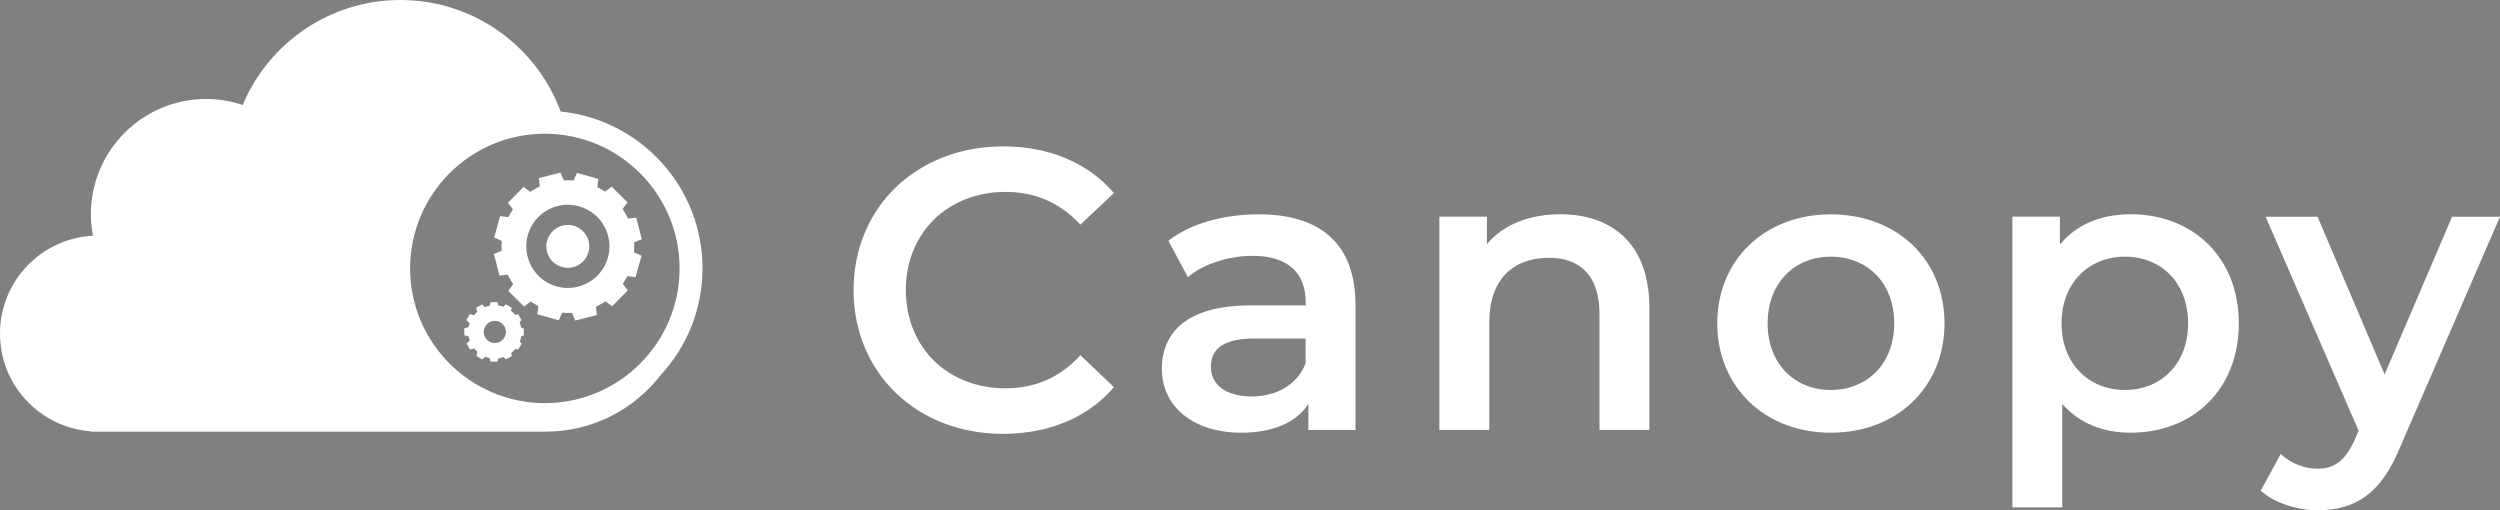 <?xml version="1.0" encoding="utf-8"?>
<!-- Generator: Adobe Illustrator 25.3.0, SVG Export Plug-In . SVG Version: 6.00 Build 0)  -->
<svg version="1.1" id="Layer_1" xmlns="http://www.w3.org/2000/svg" xmlns:xlink="http://www.w3.org/1999/xlink" x="0px" y="0px"
	 viewBox="0 0 304.19 62.07" style="enable-background:new 0 0 304.19 62.07;" xml:space="preserve">
<rect x="0" y="0" width="304.19" height="62.07" fill="#808080" stroke="none"/>
<style type="text/css">
	.st0{fill:#1D1D1B;}
	.st1{fill:none;stroke:#1D1D1B;stroke-miterlimit:10;}
	.st2{fill:#054F75;}
	.st3{fill:#00CFFF;}
	.st4{fill:#5CB030;}
	.st5{fill:#B1B1B1;}
	.st6{fill:#F08723;}
	.st7{fill:#FFFFFF;}
	.st8{fill:none;stroke:#FFFFFF;stroke-miterlimit:10;}
</style>
<rect x="-58.48" y="-418.57" class="st0" width="468.72" height="241.89"/>
<rect x="941.34" y="-418.57" class="st0" width="468.72" height="241.89"/>
<line class="st1" x1="-3084.15" y1="-1319.9" x2="-2038.15" y2="-1319.9"/>
<g>
	<g>
		<path class="st2" d="M-2618.23-1591.03c0-20.19,15.45-34.77,36.22-34.77c11.01,0,20.48,3.96,26.75,11.3l-8.11,7.63
			c-4.93-5.31-11.01-7.92-18.06-7.92c-14,0-24.15,9.85-24.15,23.76s10.14,23.76,24.15,23.76c7.05,0,13.14-2.61,18.06-8.02l8.11,7.73
			c-6.28,7.34-15.74,11.3-26.85,11.3C-2602.77-1556.25-2618.23-1570.84-2618.23-1591.03z"/>
		<path class="st2" d="M-2496.81-1587.45v30.23h-11.4v-6.28c-2.9,4.44-8.5,6.95-16.23,6.95c-11.78,0-19.22-6.47-19.22-15.45
			c0-8.6,5.79-15.36,21.44-15.36h13.33v-0.77c0-7.05-4.25-11.2-12.85-11.2c-5.8,0-11.78,1.93-15.65,5.12l-4.73-8.79
			c5.5-4.25,13.52-6.38,21.83-6.38C-2505.41-1609.38-2496.81-1602.33-2496.81-1587.45z M-2508.89-1573.35v-5.99h-12.46
			c-8.21,0-10.43,3.09-10.43,6.86c0,4.35,3.67,7.15,9.85,7.15C-2516.03-1565.33-2510.92-1568.04-2508.89-1573.35z"/>
		<path class="st2" d="M-2425.72-1586.78v29.56h-12.07v-28.01c0-9.18-4.54-13.62-12.27-13.62c-8.6,0-14.39,5.22-14.39,15.55v26.08
			h-12.07v-51.58h11.49v6.66c3.96-4.73,10.24-7.24,17.77-7.24C-2434.9-1609.38-2425.72-1602.33-2425.72-1586.78z"/>
		<path class="st2" d="M-2409.3-1583.01c0-15.45,11.59-26.37,27.43-26.37c16.03,0,27.53,10.91,27.53,26.37s-11.49,26.47-27.53,26.47
			C-2397.71-1556.54-2409.3-1567.55-2409.3-1583.01z M-2366.51-1583.01c0-9.85-6.57-16.13-15.36-16.13
			c-8.69,0-15.26,6.28-15.26,16.13s6.57,16.13,15.26,16.13C-2373.08-1566.88-2366.51-1573.16-2366.51-1583.01z"/>
		<path class="st2" d="M-2283.16-1583.01c0,16.03-11.11,26.47-26.18,26.47c-6.57,0-12.36-2.22-16.52-6.95v25.02h-12.07v-70.32h11.49
			v6.76c4.06-4.93,10.04-7.34,17.1-7.34C-2294.26-1609.38-2283.16-1598.95-2283.16-1583.01z M-2295.42-1583.01
			c0-9.85-6.57-16.13-15.26-16.13c-8.69,0-15.36,6.28-15.36,16.13s6.66,16.13,15.36,16.13
			C-2301.99-1566.88-2295.42-1573.16-2295.42-1583.01z"/>
		<path class="st2" d="M-2219.99-1608.8l-24.15,55.73c-4.73,11.69-11.3,15.26-19.9,15.26c-5.12,0-10.53-1.74-13.81-4.73l4.83-8.89
			c2.32,2.22,5.6,3.57,8.89,3.57c4.25,0,6.76-2.03,9.08-7.15l0.87-2.03l-22.5-51.77h12.56l16.23,38.15l16.32-38.15H-2219.99z"/>
	</g>
	<g>
		<path class="st2" d="M-2690.22-1623.94c-3.1-18.8-19.42-33.14-39.09-33.14c-16.46,0-30.57,10.03-36.56,24.32
			c-2.66-0.88-5.49-1.38-8.44-1.38c-14.76,0-26.72,11.97-26.72,26.73c0,1.7,0.18,3.35,0.48,4.96c-12,0.62-21.54,10.52-21.54,22.67
			c0,11.99,9.29,21.79,21.06,22.65v0.08h105.38c18.59,0,33.66-15.07,33.66-33.66C-2662-1607.46-2674.22-1621.34-2690.22-1623.94z"/>
		<g>
			<circle class="st3" cx="-2695.87" cy="-1594.89" r="33.88"/>
			<path class="st2" d="M-2695.87-1558.36c-20.15,0-36.54-16.39-36.54-36.54c0-20.15,16.39-36.54,36.54-36.54
				c20.15,0,36.54,16.39,36.54,36.54C-2659.34-1574.75-2675.73-1558.36-2695.87-1558.36z M-2695.87-1626.11
				c-17.21,0-31.21,14-31.21,31.21c0,17.21,14,31.21,31.21,31.21s31.21-14,31.21-31.21
				C-2664.66-1612.11-2678.66-1626.11-2695.87-1626.11z"/>
		</g>
		<g>
			<circle class="st2" cx="-2701.79" cy="-1603.94" r="11.01"/>
			<circle class="st2" cx="-2683.4" cy="-1580.17" r="8.33"/>
			<path class="st2" d="M-2681.79-1588.26c-5.38-1.01-9.45-5.71-9.45-11.38c0-0.75,0.08-1.48,0.21-2.19l-5.03-1.45l-5.98,7.79v2.62
				c5.87,0.58,10.45,5.53,10.45,11.55c0,0.24-0.02,0.46-0.04,0.7c0.92,0.01,1.84,0.35,2.49,1.01c0.03,0.03,0.15,0.13,0.23,0.2
				c0.03,0.02,0.07,0.04,0.11,0.06l7.79-6.52l0.07-0.19C-2681.46-1586.67-2681.74-1587.45-2681.79-1588.26z"/>
			<circle class="st3" cx="-2701.79" cy="-1603.94" r="5.91"/>
		</g>
	</g>
</g>
<g>
	<g>
		<g>
			<path class="st2" d="M-2613.4-1201.98c0-10.15,7.77-17.49,18.22-17.49c5.54,0,10.3,1.99,13.46,5.68l-4.08,3.84
				c-2.48-2.67-5.54-3.98-9.08-3.98c-7.04,0-12.15,4.96-12.15,11.95s5.1,11.95,12.15,11.95c3.55,0,6.61-1.31,9.08-4.03l4.08,3.89
				c-3.16,3.69-7.92,5.68-13.51,5.68C-2605.63-1184.49-2613.4-1191.83-2613.4-1201.98z"/>
			<path class="st2" d="M-2552.33-1200.18v15.21h-5.73v-3.16c-1.46,2.24-4.28,3.5-8.16,3.5c-5.93,0-9.67-3.25-9.67-7.77
				c0-4.32,2.92-7.72,10.79-7.72h6.71v-0.39c0-3.55-2.14-5.64-6.46-5.64c-2.92,0-5.93,0.97-7.87,2.58l-2.38-4.42
				c2.77-2.14,6.8-3.21,10.98-3.21C-2556.65-1211.21-2552.33-1207.67-2552.33-1200.18z M-2558.4-1193.09v-3.01h-6.27
				c-4.13,0-5.25,1.55-5.25,3.45c0,2.19,1.85,3.6,4.96,3.6C-2561.99-1189.06-2559.42-1190.42-2558.4-1193.09z"/>
			<path class="st2" d="M-2516.56-1199.84v14.87h-6.07v-14.09c0-4.62-2.28-6.85-6.17-6.85c-4.32,0-7.24,2.62-7.24,7.82v13.12h-6.07
				v-25.94h5.78v3.35c1.99-2.38,5.15-3.64,8.94-3.64C-2521.18-1211.21-2516.56-1207.67-2516.56-1199.84z"/>
			<path class="st2" d="M-2508.3-1197.95c0-7.77,5.83-13.26,13.8-13.26c8.06,0,13.85,5.49,13.85,13.26s-5.78,13.31-13.85,13.31
				C-2502.47-1184.64-2508.3-1190.18-2508.3-1197.95z M-2486.78-1197.95c0-4.96-3.3-8.11-7.72-8.11c-4.37,0-7.68,3.16-7.68,8.11
				c0,4.96,3.3,8.11,7.68,8.11C-2490.08-1189.84-2486.78-1192.99-2486.78-1197.95z"/>
			<path class="st2" d="M-2444.85-1197.95c0,8.06-5.59,13.31-13.17,13.31c-3.3,0-6.22-1.12-8.31-3.5v12.58h-6.07v-35.37h5.78v3.4
				c2.04-2.48,5.05-3.69,8.6-3.69C-2450.44-1211.21-2444.85-1205.97-2444.85-1197.95z M-2451.02-1197.95c0-4.96-3.3-8.11-7.68-8.11
				s-7.72,3.16-7.72,8.11c0,4.96,3.35,8.11,7.72,8.11S-2451.02-1192.99-2451.02-1197.95z"/>
			<path class="st2" d="M-2413.07-1210.92l-12.15,28.03c-2.38,5.88-5.68,7.68-10.01,7.68c-2.58,0-5.3-0.88-6.95-2.38l2.43-4.47
				c1.17,1.12,2.82,1.8,4.47,1.8c2.14,0,3.4-1.02,4.57-3.6l0.44-1.02l-11.32-26.04h6.32l8.16,19.19l8.21-19.19H-2413.07z"/>
		</g>
		<g>
			<path class="st4" d="M-2602.49-1162.35h-0.12l-7.65-11.22v16.98h-2.31v-21h2.4l7.65,11.46l7.65-11.46h2.4v21h-2.37v-17.01
				L-2602.49-1162.35z"/>
			<path class="st4" d="M-2580.21-1169.95c-0.75,0.21-1.48,0.49-2.21,0.83l-0.69-1.89c0.86-0.4,1.73-0.71,2.61-0.94
				c0.88-0.23,1.89-0.35,3.03-0.35c2.12,0,3.75,0.53,4.89,1.58c1.14,1.05,1.71,2.61,1.71,4.67v9.48h-2.22v-2.34
				c-0.54,0.7-1.26,1.32-2.17,1.86s-2.05,0.81-3.43,0.81c-0.72,0-1.43-0.1-2.12-0.3c-0.69-0.2-1.31-0.5-1.86-0.91
				s-0.99-0.92-1.32-1.52c-0.33-0.6-0.49-1.31-0.49-2.13c0-0.82,0.16-1.55,0.48-2.18c0.32-0.63,0.78-1.15,1.37-1.57
				c0.59-0.42,1.29-0.74,2.1-0.96c0.81-0.22,1.71-0.33,2.69-0.33c1,0,1.87,0.06,2.61,0.18c0.74,0.12,1.46,0.28,2.16,0.48v-0.54
				c0-1.4-0.41-2.45-1.21-3.17c-0.81-0.71-1.95-1.06-3.41-1.06C-2578.63-1170.27-2579.46-1170.16-2580.21-1169.95z
				 M-2580.95-1163.58c-0.78,0.58-1.17,1.37-1.17,2.37c0,0.5,0.11,0.94,0.31,1.32s0.49,0.7,0.85,0.97c0.36,0.27,0.77,0.48,1.24,0.62
				c0.47,0.14,0.96,0.21,1.48,0.21c0.72,0,1.39-0.1,2.02-0.31c0.63-0.21,1.18-0.5,1.64-0.87c0.47-0.37,0.84-0.81,1.11-1.32
				c0.27-0.51,0.4-1.08,0.4-1.7v-1.5c-0.58-0.16-1.24-0.31-1.99-0.45c-0.75-0.14-1.6-0.21-2.56-0.21
				C-2579.06-1164.45-2580.17-1164.16-2580.95-1163.58z"/>
			<path class="st4" d="M-2560.04-1156.59h-2.31v-15.51h2.31v2.7c0.52-0.84,1.2-1.55,2.04-2.15c0.84-0.59,1.93-0.88,3.27-0.88
				c0.94,0,1.78,0.15,2.51,0.45c0.73,0.3,1.35,0.73,1.86,1.27c0.51,0.55,0.9,1.21,1.17,1.97c0.27,0.76,0.4,1.6,0.4,2.52v9.63h-2.31
				v-9.06c0-1.44-0.37-2.58-1.11-3.42s-1.8-1.26-3.18-1.26c-0.66,0-1.28,0.12-1.84,0.35c-0.57,0.23-1.07,0.56-1.49,0.99
				s-0.74,0.94-0.97,1.54s-0.35,1.26-0.35,1.98V-1156.59z"/>
			<path class="st4" d="M-2537.16-1169.95c-0.75,0.21-1.48,0.49-2.2,0.83l-0.69-1.89c0.86-0.4,1.73-0.71,2.61-0.94
				c0.88-0.23,1.89-0.35,3.03-0.35c2.12,0,3.75,0.53,4.89,1.58c1.14,1.05,1.71,2.61,1.71,4.67v9.48h-2.22v-2.34
				c-0.54,0.7-1.26,1.32-2.17,1.86s-2.05,0.81-3.43,0.81c-0.72,0-1.42-0.1-2.12-0.3s-1.31-0.5-1.86-0.91s-0.99-0.92-1.32-1.52
				s-0.5-1.31-0.5-2.13c0-0.82,0.16-1.55,0.48-2.18c0.32-0.63,0.78-1.15,1.37-1.57c0.59-0.42,1.29-0.74,2.1-0.96
				c0.81-0.22,1.7-0.33,2.68-0.33c1,0,1.87,0.06,2.61,0.18c0.74,0.12,1.46,0.28,2.16,0.48v-0.54c0-1.4-0.4-2.45-1.21-3.17
				c-0.81-0.71-1.95-1.06-3.4-1.06C-2535.58-1170.27-2536.41-1170.16-2537.16-1169.95z M-2537.9-1163.58
				c-0.78,0.58-1.17,1.37-1.17,2.37c0,0.5,0.1,0.94,0.31,1.32s0.49,0.7,0.85,0.97c0.36,0.27,0.77,0.48,1.24,0.62
				c0.47,0.14,0.96,0.21,1.48,0.21c0.72,0,1.39-0.1,2.02-0.31s1.18-0.5,1.64-0.87c0.47-0.37,0.84-0.81,1.11-1.32
				c0.27-0.51,0.4-1.08,0.4-1.7v-1.5c-0.58-0.16-1.24-0.31-1.99-0.45c-0.75-0.14-1.6-0.21-2.56-0.21
				C-2536.01-1164.45-2537.12-1164.16-2537.9-1163.58z"/>
			<path class="st4" d="M-2505.09-1155.99c-0.37,0.94-0.9,1.73-1.59,2.35c-0.69,0.63-1.52,1.1-2.49,1.42
				c-0.97,0.32-2.05,0.48-3.25,0.48c-1.3,0-2.54-0.18-3.72-0.54c-1.18-0.36-2.29-0.9-3.33-1.62l1.05-1.8
				c0.9,0.64,1.84,1.13,2.82,1.47c0.98,0.34,2.03,0.51,3.15,0.51c1.72,0,3.09-0.46,4.11-1.4c1.02-0.93,1.53-2.3,1.53-4.12v-1.83
				c-0.68,0.9-1.51,1.67-2.49,2.31c-0.98,0.64-2.18,0.96-3.6,0.96c-0.94,0-1.84-0.17-2.71-0.49c-0.87-0.33-1.65-0.81-2.33-1.44
				c-0.68-0.63-1.22-1.4-1.63-2.3c-0.41-0.9-0.62-1.92-0.62-3.06c0-1.14,0.21-2.16,0.62-3.07c0.41-0.91,0.96-1.68,1.63-2.31
				s1.46-1.11,2.34-1.46c0.88-0.34,1.78-0.51,2.7-0.51c0.72,0,1.38,0.08,2,0.25s1.16,0.4,1.65,0.67c0.49,0.28,0.93,0.61,1.33,0.99
				c0.4,0.38,0.76,0.78,1.08,1.2v-2.79h2.31v12.81C-2504.54-1158.03-2504.72-1156.93-2505.09-1155.99z M-2507.24-1167.28
				c-0.32-0.65-0.75-1.21-1.27-1.67c-0.53-0.46-1.14-0.81-1.82-1.06s-1.39-0.38-2.13-0.38s-1.44,0.12-2.08,0.36
				c-0.65,0.24-1.22,0.59-1.71,1.05c-0.49,0.46-0.88,1.02-1.16,1.67c-0.28,0.65-0.42,1.38-0.42,2.18s0.15,1.52,0.44,2.17
				c0.29,0.65,0.68,1.21,1.17,1.68c0.49,0.47,1.06,0.83,1.71,1.08c0.65,0.25,1.33,0.38,2.05,0.38c0.74,0,1.45-0.12,2.13-0.38
				c0.68-0.25,1.29-0.6,1.82-1.06c0.53-0.46,0.96-1.01,1.27-1.67c0.32-0.65,0.48-1.37,0.48-2.17
				C-2506.76-1165.91-2506.92-1166.63-2507.24-1167.28z"/>
			<path class="st4" d="M-2493.77-1161.25c0.32,0.65,0.73,1.2,1.23,1.65c0.5,0.45,1.06,0.79,1.68,1.02
				c0.62,0.23,1.27,0.35,1.95,0.35c1.08,0,2-0.2,2.77-0.6c0.77-0.4,1.47-0.93,2.12-1.59l1.44,1.29c-0.78,0.88-1.67,1.58-2.67,2.11
				c-1,0.53-2.24,0.79-3.72,0.79c-1.06,0-2.06-0.19-3-0.58s-1.76-0.94-2.47-1.65c-0.71-0.71-1.26-1.56-1.68-2.56
				c-0.42-1-0.62-2.1-0.62-3.3c0-1.12,0.18-2.17,0.55-3.16c0.37-0.99,0.88-1.85,1.54-2.58s1.45-1.31,2.36-1.73
				c0.91-0.42,1.91-0.63,2.98-0.63c1.14,0,2.16,0.21,3.06,0.65c0.9,0.43,1.66,1.02,2.28,1.75c0.62,0.74,1.09,1.61,1.41,2.61
				c0.32,1,0.48,2.07,0.48,3.21c0,0.1,0,0.21,0,0.33s-0.01,0.25-0.03,0.39h-12.27C-2494.29-1162.65-2494.09-1161.9-2493.77-1161.25z
				 M-2484.44-1165.2c-0.06-0.7-0.2-1.37-0.43-2.01c-0.23-0.64-0.55-1.2-0.95-1.68s-0.9-0.87-1.49-1.16
				c-0.59-0.29-1.27-0.44-2.04-0.44c-0.68,0-1.3,0.14-1.88,0.41c-0.58,0.27-1.08,0.64-1.52,1.11c-0.44,0.47-0.8,1.03-1.07,1.67
				c-0.28,0.64-0.46,1.34-0.54,2.1H-2484.44z"/>
		</g>
	</g>
	<g>
		<path class="st2" d="M-2647.99-1219.88c-1.63-9.87-10.2-17.4-20.53-17.4c-8.64,0-16.05,5.27-19.2,12.77
			c-1.39-0.46-2.88-0.73-4.43-0.73c-7.75,0-14.04,6.28-14.04,14.04c0,0.89,0.09,1.76,0.25,2.6c-6.3,0.33-11.31,5.52-11.31,11.91
			c0,6.3,4.88,11.44,11.06,11.89v0.04h55.35c9.76,0,17.68-7.91,17.68-17.68C-2633.17-1211.23-2639.59-1218.52-2647.99-1219.88z"/>
		<g>
			<circle class="st4" cx="-2650.96" cy="-1204.63" r="17.79"/>
			<path class="st2" d="M-2650.96-1185.44c-10.58,0-19.19-8.61-19.19-19.19c0-10.58,8.61-19.19,19.19-19.19
				c10.58,0,19.19,8.61,19.19,19.19C-2631.77-1194.05-2640.38-1185.44-2650.96-1185.44z M-2650.96-1221.02
				c-9.04,0-16.39,7.35-16.39,16.39c0,9.04,7.35,16.39,16.39,16.39c9.04,0,16.39-7.35,16.39-16.39
				C-2634.57-1213.67-2641.92-1221.02-2650.96-1221.02z"/>
		</g>
		<g>
			<path class="st2" d="M-2639.94-1203.59l0.73-2.61l-0.92-0.41c0.04-0.4,0.04-0.81,0.01-1.2l0.94-0.39l-0.67-2.63l-1.01,0.11
				c-0.19-0.4-0.41-0.79-0.66-1.16l0.6-0.81l-1.93-1.91l-0.8,0.61c-0.3-0.2-0.61-0.38-0.94-0.55l0.13-1l-2.61-0.73l-0.41,0.92
				c-0.4-0.04-0.81-0.04-1.2-0.01l-0.39-0.94l-2.63,0.67l0.11,1.01c-0.4,0.19-0.79,0.41-1.16,0.66l-0.81-0.6l-1.91,1.93l0.61,0.8
				c-0.2,0.3-0.38,0.61-0.55,0.94l-1-0.13l-0.73,2.61l0.92,0.41c-0.04,0.4-0.04,0.81-0.01,1.2l-0.94,0.39l0.67,2.63l1.01-0.11
				c0.19,0.4,0.41,0.79,0.66,1.16l-0.6,0.81l1.93,1.91l0.8-0.61c0.3,0.2,0.61,0.38,0.94,0.55l-0.13,1l2.61,0.73l0.41-0.92
				c0.4,0.04,0.81,0.04,1.2,0.01l0.39,0.94l2.63-0.67l-0.11-1.01c0.4-0.19,0.79-0.41,1.16-0.66l0.81,0.6l1.91-1.93l-0.61-0.8
				c0.2-0.3,0.38-0.61,0.55-0.94L-2639.94-1203.59z M-2643.29-1205.94c-0.75,2.69-3.55,4.26-6.24,3.51
				c-2.69-0.75-4.26-3.55-3.51-6.24c0.75-2.69,3.55-4.26,6.24-3.51C-2644.11-1211.43-2642.54-1208.63-2643.29-1205.94z"/>
			<circle class="st2" cx="-2648.17" cy="-1207.31" r="2.61"/>
		</g>
		<path class="st2" d="M-2653.54-1196.47l0.01-0.83l-0.32-0.1c-0.04-0.25-0.1-0.48-0.19-0.71l0.22-0.23l-0.4-0.72l-0.36,0.08
			c-0.16-0.18-0.33-0.35-0.52-0.5l0.09-0.36l-0.71-0.42l-0.3,0.29c-0.19-0.06-0.39-0.11-0.6-0.14l-0.12-0.41l-0.83-0.01l-0.13,0.44
			c-0.2,0.04-0.38,0.1-0.57,0.17l-0.34-0.33l-0.72,0.4l0.12,0.51c-0.14,0.12-0.26,0.26-0.38,0.4l-0.51-0.13l-0.42,0.71l0.39,0.41
			c-0.05,0.15-0.1,0.3-0.12,0.46l-0.52,0.15l-0.01,0.83l0.53,0.16c0.03,0.17,0.08,0.33,0.13,0.48l-0.38,0.39l0.4,0.72l0.53-0.12
			c0.12,0.14,0.24,0.27,0.38,0.4l-0.12,0.5l0.71,0.42l0.35-0.33c0.17,0.07,0.35,0.13,0.54,0.17l0.12,0.43l0.83,0.01l0.13-0.42
			c0.22-0.03,0.42-0.08,0.62-0.15l0.29,0.28l0.72-0.4l-0.09-0.37c0.19-0.15,0.36-0.31,0.52-0.5l0.34,0.08l0.42-0.71l-0.23-0.24
			c0.09-0.22,0.14-0.45,0.18-0.68L-2653.54-1196.47z M-2657.04-1195.55c-0.74,0-1.35-0.6-1.35-1.35c0-0.74,0.6-1.35,1.35-1.35
			s1.35,0.6,1.35,1.35C-2655.7-1196.15-2656.3-1195.55-2657.04-1195.55z"/>
	</g>
</g>
<g>
	<g>
		<path class="st2" d="M-2243.85-1201.98c0-10.15,7.77-17.49,18.22-17.49c5.54,0,10.3,1.99,13.46,5.68l-4.08,3.84
			c-2.48-2.67-5.54-3.98-9.08-3.98c-7.04,0-12.15,4.96-12.15,11.95s5.1,11.95,12.15,11.95c3.55,0,6.61-1.31,9.08-4.03l4.08,3.89
			c-3.16,3.69-7.92,5.68-13.51,5.68C-2236.08-1184.49-2243.85-1191.83-2243.85-1201.98z"/>
		<path class="st2" d="M-2182.78-1200.18v15.21h-5.73v-3.16c-1.46,2.24-4.28,3.5-8.16,3.5c-5.93,0-9.67-3.25-9.67-7.77
			c0-4.32,2.92-7.72,10.79-7.72h6.71v-0.39c0-3.55-2.14-5.64-6.46-5.64c-2.92,0-5.93,0.97-7.87,2.58l-2.38-4.42
			c2.77-2.14,6.8-3.21,10.98-3.21C-2187.1-1211.21-2182.78-1207.67-2182.78-1200.18z M-2188.85-1193.09v-3.01h-6.27
			c-4.13,0-5.25,1.55-5.25,3.45c0,2.19,1.85,3.6,4.96,3.6C-2192.45-1189.06-2189.87-1190.42-2188.85-1193.09z"/>
		<path class="st2" d="M-2147.02-1199.84v14.87h-6.07v-14.09c0-4.62-2.28-6.85-6.17-6.85c-4.32,0-7.24,2.62-7.24,7.82v13.12h-6.07
			v-25.94h5.78v3.35c1.99-2.38,5.15-3.64,8.94-3.64C-2151.63-1211.21-2147.02-1207.67-2147.02-1199.84z"/>
		<path class="st2" d="M-2138.75-1197.95c0-7.77,5.83-13.26,13.8-13.26c8.07,0,13.85,5.49,13.85,13.26s-5.78,13.31-13.85,13.31
			C-2132.92-1184.64-2138.75-1190.18-2138.75-1197.95z M-2117.23-1197.95c0-4.96-3.3-8.11-7.73-8.11c-4.37,0-7.68,3.16-7.68,8.11
			c0,4.96,3.3,8.11,7.68,8.11C-2120.54-1189.84-2117.23-1192.99-2117.23-1197.95z"/>
		<path class="st2" d="M-2075.3-1197.95c0,8.06-5.59,13.31-13.17,13.31c-3.3,0-6.22-1.12-8.31-3.5v12.58h-6.07v-35.37h5.78v3.4
			c2.04-2.48,5.05-3.69,8.6-3.69C-2080.89-1211.21-2075.3-1205.97-2075.3-1197.95z M-2081.47-1197.95c0-4.96-3.3-8.11-7.68-8.11
			s-7.72,3.16-7.72,8.11c0,4.96,3.35,8.11,7.72,8.11S-2081.47-1192.99-2081.47-1197.95z"/>
		<path class="st2" d="M-2043.52-1210.92l-12.15,28.03c-2.38,5.88-5.68,7.68-10.01,7.68c-2.57,0-5.29-0.88-6.95-2.38l2.43-4.47
			c1.17,1.12,2.82,1.8,4.47,1.8c2.14,0,3.4-1.02,4.57-3.6l0.44-1.02l-11.32-26.04h6.32l8.16,19.19l8.21-19.19H-2043.52z"/>
	</g>
	<g>
		<path class="st5" d="M-2240.95-1171.01c0.16,0.4,0.45,0.77,0.87,1.1s1,0.63,1.74,0.9c0.74,0.27,1.69,0.53,2.85,0.77
			c2.34,0.52,4.07,1.24,5.17,2.16c1.11,0.92,1.67,2.19,1.67,3.82c0,0.9-0.18,1.72-0.53,2.46c-0.36,0.74-0.85,1.37-1.47,1.89
			c-0.62,0.52-1.38,0.92-2.26,1.2c-0.88,0.28-1.84,0.42-2.88,0.42c-1.68,0-3.22-0.27-4.61-0.81s-2.71-1.38-3.97-2.52l1.47-1.74
			c1.1,1,2.21,1.75,3.33,2.23c1.12,0.49,2.41,0.74,3.87,0.74c1.42,0,2.55-0.33,3.41-0.99c0.85-0.66,1.27-1.53,1.27-2.61
			c0-0.5-0.08-0.95-0.24-1.34c-0.16-0.39-0.44-0.75-0.84-1.07c-0.4-0.32-0.96-0.61-1.67-0.87c-0.71-0.26-1.62-0.51-2.72-0.75
			c-1.2-0.26-2.25-0.56-3.14-0.9c-0.89-0.34-1.63-0.75-2.21-1.23c-0.58-0.48-1.01-1.04-1.29-1.68c-0.28-0.64-0.42-1.4-0.42-2.28
			c0-0.84,0.17-1.61,0.51-2.31c0.34-0.7,0.82-1.31,1.44-1.82c0.62-0.51,1.35-0.91,2.19-1.2c0.84-0.29,1.76-0.44,2.76-0.44
			c1.54,0,2.88,0.21,4.04,0.64c1.15,0.42,2.26,1.06,3.34,1.91l-1.38,1.83c-0.98-0.8-1.96-1.38-2.96-1.74
			c-0.99-0.36-2.03-0.54-3.11-0.54c-0.68,0-1.29,0.09-1.84,0.27c-0.55,0.18-1.02,0.42-1.41,0.72c-0.39,0.3-0.69,0.66-0.9,1.08
			c-0.21,0.42-0.32,0.87-0.32,1.35C-2241.19-1171.86-2241.11-1171.41-2240.95-1171.01z"/>
		<path class="st5" d="M-2218.6-1161.25c0.32,0.65,0.73,1.2,1.23,1.65c0.5,0.45,1.06,0.79,1.68,1.02c0.62,0.23,1.27,0.35,1.95,0.35
			c1.08,0,2-0.2,2.77-0.6c0.77-0.4,1.47-0.93,2.12-1.59l1.44,1.29c-0.78,0.88-1.67,1.58-2.67,2.11c-1,0.53-2.24,0.79-3.72,0.79
			c-1.06,0-2.06-0.19-3-0.58s-1.76-0.94-2.47-1.65c-0.71-0.71-1.26-1.56-1.68-2.56c-0.42-1-0.62-2.1-0.62-3.3
			c0-1.12,0.18-2.17,0.55-3.16c0.37-0.99,0.88-1.85,1.54-2.58s1.45-1.31,2.36-1.73c0.91-0.42,1.91-0.63,2.98-0.63
			c1.14,0,2.16,0.21,3.06,0.65c0.9,0.43,1.66,1.02,2.28,1.75c0.62,0.74,1.09,1.61,1.41,2.61c0.32,1,0.48,2.07,0.48,3.21
			c0,0.1,0,0.21,0,0.33s-0.01,0.25-0.03,0.39h-12.27C-2219.12-1162.65-2218.92-1161.9-2218.6-1161.25z M-2209.27-1165.2
			c-0.06-0.7-0.2-1.37-0.43-2.01c-0.23-0.64-0.55-1.2-0.95-1.68s-0.9-0.87-1.49-1.16c-0.59-0.29-1.27-0.44-2.04-0.44
			c-0.68,0-1.3,0.14-1.88,0.41c-0.58,0.27-1.08,0.64-1.52,1.11c-0.44,0.47-0.8,1.03-1.07,1.67c-0.28,0.64-0.46,1.34-0.54,2.1
			H-2209.27z"/>
		<path class="st5" d="M-2188.59-1157.08c-0.99,0.57-2.22,0.85-3.67,0.85c-1.14,0-2.2-0.21-3.17-0.65
			c-0.97-0.43-1.81-1.01-2.52-1.74s-1.26-1.58-1.67-2.56s-0.6-2.02-0.6-3.12c0-1.1,0.2-2.15,0.6-3.14c0.4-0.99,0.96-1.85,1.67-2.59
			c0.71-0.74,1.55-1.32,2.52-1.75c0.97-0.43,2.02-0.65,3.17-0.65c0.74,0,1.41,0.07,2.01,0.21c0.6,0.14,1.15,0.33,1.65,0.58
			c0.5,0.25,0.96,0.54,1.38,0.88c0.42,0.34,0.81,0.7,1.17,1.08l-1.53,1.62c-0.62-0.64-1.29-1.19-2.03-1.65
			c-0.73-0.46-1.62-0.69-2.68-0.69c-0.78,0-1.51,0.15-2.19,0.46s-1.27,0.74-1.77,1.29s-0.89,1.19-1.17,1.92
			c-0.28,0.73-0.42,1.51-0.42,2.35c0,0.84,0.14,1.63,0.43,2.36s0.69,1.38,1.2,1.93s1.11,0.98,1.8,1.29
			c0.69,0.31,1.45,0.46,2.27,0.46c1,0,1.88-0.22,2.65-0.66s1.46-0.99,2.08-1.65l1.47,1.38
			C-2186.71-1158.37-2187.6-1157.65-2188.59-1157.08z"/>
		<path class="st5" d="M-2167.51-1172.1h2.28v15.51h-2.28v-2.7c-0.52,0.84-1.2,1.56-2.04,2.15c-0.84,0.59-1.93,0.89-3.27,0.89
			c-0.94,0-1.78-0.15-2.5-0.45c-0.73-0.3-1.35-0.72-1.86-1.27c-0.51-0.55-0.9-1.2-1.17-1.96c-0.27-0.76-0.41-1.6-0.41-2.52v-9.63
			h2.31v9.06c0,1.44,0.37,2.58,1.11,3.42c0.74,0.84,1.8,1.26,3.18,1.26c0.66,0,1.27-0.11,1.84-0.35c0.57-0.23,1.06-0.56,1.47-0.99
			c0.41-0.43,0.74-0.94,0.98-1.54c0.24-0.6,0.36-1.26,0.36-1.98V-1172.1z"/>
		<path class="st5" d="M-2154.13-1156.59h-2.31v-15.51h2.31v4.05c0.28-0.64,0.63-1.23,1.05-1.77c0.42-0.54,0.9-1,1.44-1.4
			s1.13-0.69,1.77-0.88c0.64-0.2,1.33-0.29,2.07-0.27v2.49h-0.18c-0.84,0-1.63,0.15-2.38,0.45c-0.75,0.3-1.41,0.75-1.96,1.35
			c-0.56,0.6-1,1.35-1.32,2.24c-0.32,0.89-0.48,1.92-0.48,3.07V-1156.59z"/>
		<path class="st5" d="M-2139.34-1161.25c0.32,0.65,0.73,1.2,1.23,1.65c0.5,0.45,1.06,0.79,1.68,1.02c0.62,0.23,1.27,0.35,1.95,0.35
			c1.08,0,2-0.2,2.77-0.6c0.77-0.4,1.47-0.93,2.12-1.59l1.44,1.29c-0.78,0.88-1.67,1.58-2.67,2.11c-1,0.53-2.24,0.79-3.72,0.79
			c-1.06,0-2.06-0.19-3-0.58s-1.76-0.94-2.47-1.65c-0.71-0.71-1.26-1.56-1.68-2.56c-0.42-1-0.62-2.1-0.62-3.3
			c0-1.12,0.18-2.17,0.55-3.16c0.37-0.99,0.88-1.85,1.54-2.58s1.45-1.31,2.36-1.73c0.91-0.42,1.91-0.63,2.98-0.63
			c1.14,0,2.16,0.21,3.06,0.65c0.9,0.43,1.66,1.02,2.28,1.75c0.62,0.74,1.09,1.61,1.41,2.61c0.32,1,0.48,2.07,0.48,3.21
			c0,0.1,0,0.21,0,0.33s-0.01,0.25-0.03,0.39h-12.27C-2139.86-1162.65-2139.66-1161.9-2139.34-1161.25z M-2130.01-1165.2
			c-0.06-0.7-0.2-1.37-0.43-2.01c-0.23-0.64-0.55-1.2-0.95-1.68s-0.9-0.87-1.49-1.16c-0.59-0.29-1.27-0.44-2.04-0.44
			c-0.68,0-1.3,0.14-1.88,0.41c-0.58,0.27-1.08,0.64-1.52,1.11c-0.44,0.47-0.8,1.03-1.07,1.67c-0.28,0.64-0.46,1.34-0.54,2.1
			H-2130.01z"/>
	</g>
</g>
<g>
	<path class="st2" d="M-2280.75-1219.88c-1.63-9.87-10.2-17.4-20.53-17.4c-8.64,0-16.05,5.27-19.2,12.77
		c-1.39-0.46-2.88-0.73-4.43-0.73c-7.75,0-14.04,6.28-14.04,14.04c0,0.89,0.09,1.76,0.25,2.6c-6.3,0.33-11.31,5.52-11.31,11.91
		c0,6.3,4.88,11.44,11.06,11.89v0.04h55.35c9.76,0,17.68-7.91,17.68-17.68C-2265.92-1211.23-2272.34-1218.52-2280.75-1219.88z"/>
	<g>
		<circle class="st5" cx="-2283.71" cy="-1204.63" r="17.79"/>
		<path class="st2" d="M-2283.71-1185.44c-10.58,0-19.19-8.61-19.19-19.19c0-10.58,8.61-19.19,19.19-19.19
			c10.58,0,19.19,8.61,19.19,19.19C-2264.53-1194.05-2273.13-1185.44-2283.71-1185.44z M-2283.71-1221.02
			c-9.04,0-16.39,7.35-16.39,16.39c0,9.04,7.35,16.39,16.39,16.39c9.04,0,16.39-7.35,16.39-16.39
			C-2267.32-1213.67-2274.68-1221.02-2283.71-1221.02z"/>
	</g>
	<g>
		<path class="st5" d="M-2282.9-1214.89h-1.47c-2.13,0-3.88,1.74-3.88,3.88v5.64c0,2.13,1.74,3.88,3.88,3.88h1.47
			c2.13,0,3.88-1.74,3.88-3.88v-5.64C-2279.03-1213.15-2280.77-1214.89-2282.9-1214.89z"/>
		<path class="st2" d="M-2282.64-1200.57h-2c-2.5,0-4.54-2.04-4.54-4.54v-6.17c0-2.5,2.04-4.54,4.54-4.54h2
			c2.5,0,4.54,2.04,4.54,4.54v6.17C-2278.1-1202.61-2280.13-1200.57-2282.64-1200.57z M-2284.64-1213.96c-1.48,0-2.68,1.2-2.68,2.68
			v6.17c0,1.48,1.2,2.68,2.68,2.68h2c1.48,0,2.68-1.2,2.68-2.68v-6.17c0-1.48-1.2-2.68-2.68-2.68H-2284.64z"/>
	</g>
	<g>
		<rect x="-2289.59" y="-1207.9" class="st5" width="11.75" height="11.75"/>
		<path class="st2" d="M-2276.91-1195.22h-13.62v-13.62h13.62V-1195.22z M-2288.66-1197.08h9.89v-9.89h-9.89V-1197.08z"/>
	</g>
</g>
<g>
	<g>
		<g>
			<path class="st2" d="M-2980.17-1201.99c0-10.04,7.68-17.29,18.01-17.29c5.47,0,10.18,1.97,13.3,5.62l-4.03,3.79
				c-2.45-2.64-5.47-3.94-8.98-3.94c-6.96,0-12,4.9-12,11.81c0,6.91,5.04,11.81,12,11.81c3.51,0,6.53-1.3,8.98-3.99l4.03,3.84
				c-3.12,3.65-7.83,5.62-13.35,5.62C-2972.49-1184.7-2980.17-1191.95-2980.17-1201.99z"/>
			<path class="st2" d="M-2919.81-1200.21v15.03h-5.67v-3.12c-1.44,2.21-4.23,3.46-8.07,3.46c-5.86,0-9.56-3.22-9.56-7.68
				c0-4.27,2.88-7.63,10.66-7.63h6.63v-0.38c0-3.51-2.11-5.57-6.39-5.57c-2.88,0-5.86,0.96-7.78,2.54l-2.35-4.37
				c2.74-2.11,6.72-3.17,10.85-3.17C-2924.09-1211.11-2919.81-1207.61-2919.81-1200.21z M-2925.82-1193.2v-2.98h-6.19
				c-4.08,0-5.19,1.54-5.19,3.41c0,2.16,1.82,3.55,4.9,3.55C-2929.37-1189.21-2926.82-1190.56-2925.82-1193.2z"/>
			<path class="st2" d="M-2884.48-1199.87v14.69h-6v-13.93c0-4.56-2.26-6.77-6.1-6.77c-4.27,0-7.15,2.59-7.15,7.73v12.97h-6v-25.64
				h5.71v3.31c1.97-2.35,5.09-3.6,8.84-3.6C-2889.04-1211.11-2884.48-1207.61-2884.48-1199.87z"/>
			<path class="st2" d="M-2876.32-1198c0-7.68,5.76-13.11,13.64-13.11c7.97,0,13.69,5.43,13.69,13.11s-5.71,13.16-13.69,13.16
				C-2870.56-1184.84-2876.32-1190.32-2876.32-1198z M-2855.04-1198c0-4.9-3.27-8.02-7.63-8.02c-4.32,0-7.59,3.12-7.59,8.02
				s3.27,8.02,7.59,8.02C-2858.31-1189.98-2855.04-1193.1-2855.04-1198z"/>
			<path class="st2" d="M-2813.61-1198c0,7.97-5.52,13.16-13.01,13.16c-3.27,0-6.15-1.1-8.21-3.46v12.44h-6v-34.96h5.71v3.36
				c2.02-2.45,4.99-3.65,8.5-3.65C-2819.13-1211.11-2813.61-1205.92-2813.61-1198z M-2819.71-1198c0-4.9-3.27-8.02-7.59-8.02
				s-7.64,3.12-7.64,8.02s3.31,8.02,7.64,8.02S-2819.71-1193.1-2819.71-1198z"/>
			<path class="st2" d="M-2782.21-1210.82l-12,27.71c-2.35,5.81-5.62,7.59-9.89,7.59c-2.54,0-5.23-0.86-6.87-2.35l2.4-4.42
				c1.15,1.1,2.79,1.78,4.42,1.78c2.11,0,3.36-1.01,4.51-3.55l0.43-1.01l-11.19-25.74h6.24l8.07,18.97l8.12-18.97H-2782.21z"/>
		</g>
		<g>
			<path class="st6" d="M-2971.39-1157.12h-2.37v-18.81h-7.05v-2.19h16.47v2.19h-7.05V-1157.12z"/>
			<path class="st6" d="M-2945.88-1161.76c-0.41,0.99-0.97,1.85-1.69,2.59c-0.72,0.74-1.58,1.33-2.58,1.75
				c-1,0.43-2.08,0.65-3.24,0.65c-1.16,0-2.23-0.21-3.21-0.65c-0.98-0.43-1.83-1.01-2.55-1.74c-0.72-0.73-1.28-1.58-1.68-2.56
				c-0.4-0.98-0.6-2.02-0.6-3.12c0-1.1,0.2-2.15,0.6-3.14c0.4-0.99,0.96-1.85,1.68-2.59c0.72-0.74,1.58-1.32,2.56-1.75
				c0.99-0.43,2.07-0.65,3.26-0.65c1.16,0,2.23,0.21,3.22,0.65c0.99,0.43,1.85,1.01,2.56,1.74c0.72,0.73,1.28,1.59,1.68,2.56
				c0.4,0.98,0.6,2.02,0.6,3.12C-2945.26-1163.79-2945.47-1162.75-2945.88-1161.76z M-2948.06-1167.21
				c-0.29-0.74-0.69-1.38-1.21-1.93c-0.52-0.55-1.13-0.98-1.83-1.3c-0.7-0.32-1.46-0.48-2.28-0.48c-0.84,0-1.61,0.15-2.31,0.46
				c-0.7,0.31-1.3,0.74-1.79,1.29c-0.49,0.55-0.88,1.19-1.15,1.92c-0.28,0.73-0.42,1.51-0.42,2.35c0,0.84,0.14,1.63,0.43,2.36
				s0.69,1.38,1.2,1.92s1.11,0.97,1.81,1.29c0.7,0.32,1.46,0.48,2.28,0.48c0.84,0,1.61-0.15,2.31-0.46s1.3-0.73,1.8-1.27
				c0.5-0.54,0.89-1.17,1.17-1.9c0.28-0.73,0.42-1.51,0.42-2.35C-2947.63-1165.69-2947.77-1166.48-2948.06-1167.21z"/>
			<path class="st6" d="M-2922.9-1161.76c-0.41,0.99-0.97,1.85-1.69,2.59c-0.72,0.74-1.58,1.33-2.58,1.75
				c-1,0.43-2.08,0.65-3.24,0.65c-1.16,0-2.23-0.21-3.21-0.65c-0.98-0.43-1.83-1.01-2.55-1.74c-0.72-0.73-1.28-1.58-1.68-2.56
				c-0.4-0.98-0.6-2.02-0.6-3.12c0-1.1,0.2-2.15,0.6-3.14c0.4-0.99,0.96-1.85,1.68-2.59c0.72-0.74,1.58-1.32,2.56-1.75
				c0.99-0.43,2.07-0.65,3.26-0.65c1.16,0,2.23,0.21,3.22,0.65c0.99,0.43,1.85,1.01,2.56,1.74c0.72,0.73,1.28,1.59,1.68,2.56
				c0.4,0.98,0.6,2.02,0.6,3.12C-2922.28-1163.79-2922.49-1162.75-2922.9-1161.76z M-2925.08-1167.21
				c-0.29-0.74-0.69-1.38-1.21-1.93c-0.52-0.55-1.13-0.98-1.83-1.3c-0.7-0.32-1.46-0.48-2.28-0.48c-0.84,0-1.61,0.15-2.31,0.46
				c-0.7,0.31-1.3,0.74-1.79,1.29c-0.49,0.55-0.88,1.19-1.15,1.92c-0.28,0.73-0.42,1.51-0.42,2.35c0,0.84,0.14,1.63,0.43,2.36
				s0.69,1.38,1.2,1.92s1.11,0.97,1.81,1.29c0.7,0.32,1.46,0.48,2.28,0.48c0.84,0,1.61-0.15,2.31-0.46s1.3-0.73,1.8-1.27
				c0.5-0.54,0.89-1.17,1.17-1.9c0.28-0.73,0.42-1.51,0.42-2.35C-2924.65-1165.69-2924.79-1166.48-2925.08-1167.21z"/>
			<path class="st6" d="M-2914.3-1157.12v-21.9h2.31v21.9H-2914.3z"/>
			<path class="st6" d="M-2892.81-1159.51c-0.29,0.57-0.68,1.05-1.17,1.45c-0.49,0.4-1.07,0.71-1.74,0.92s-1.39,0.31-2.17,0.31
				c-1.12,0-2.25-0.21-3.39-0.61c-1.14-0.41-2.15-0.96-3.03-1.67l1.17-1.65c0.84,0.64,1.71,1.13,2.62,1.47
				c0.91,0.34,1.82,0.51,2.75,0.51c0.94,0,1.71-0.22,2.31-0.66c0.6-0.44,0.9-1.04,0.9-1.8v-0.06c0-0.38-0.1-0.71-0.31-0.99
				c-0.21-0.28-0.5-0.52-0.85-0.73c-0.36-0.21-0.78-0.39-1.25-0.56c-0.47-0.16-0.96-0.31-1.46-0.45c-0.6-0.18-1.21-0.38-1.81-0.58
				c-0.61-0.21-1.16-0.48-1.65-0.79c-0.49-0.32-0.89-0.72-1.2-1.2s-0.46-1.08-0.46-1.8v-0.06c0-0.66,0.13-1.26,0.39-1.81
				c0.26-0.55,0.62-1.02,1.09-1.41c0.47-0.39,1.03-0.69,1.68-0.9c0.65-0.21,1.35-0.31,2.11-0.31c0.96,0,1.93,0.15,2.91,0.46
				c0.98,0.31,1.87,0.73,2.67,1.25l-1.05,1.74c-0.72-0.46-1.48-0.82-2.27-1.09s-1.56-0.41-2.33-0.41c-0.92,0-1.65,0.22-2.19,0.65
				c-0.54,0.43-0.81,0.97-0.81,1.6v0.06c0,0.36,0.11,0.67,0.33,0.94s0.51,0.51,0.89,0.71c0.37,0.2,0.79,0.38,1.27,0.54
				c0.48,0.16,0.98,0.32,1.5,0.48c0.6,0.18,1.19,0.38,1.79,0.6c0.59,0.22,1.12,0.5,1.6,0.84c0.48,0.34,0.86,0.75,1.15,1.23
				c0.29,0.48,0.44,1.07,0.44,1.77v0.06C-2892.37-1160.73-2892.52-1160.08-2892.81-1159.51z"/>
		</g>
	</g>
	<g>
		<path class="st2" d="M-3016.18-1219.74c-1.61-9.76-10.08-17.2-20.29-17.2c-8.54,0-15.86,5.21-18.97,12.62
			c-1.38-0.46-2.85-0.72-4.38-0.72c-7.66,0-13.87,6.21-13.87,13.87c0,0.88,0.09,1.74,0.25,2.57c-6.23,0.32-11.18,5.46-11.18,11.76
			c0,6.22,4.82,11.31,10.93,11.75v0.04h54.69c9.65,0,17.47-7.82,17.47-17.47C-3001.54-1211.19-3007.88-1218.4-3016.18-1219.74z"/>
		<g>
			<circle class="st6" cx="-3019.12" cy="-1204.67" r="17.58"/>
			<path class="st2" d="M-3019.12-1185.71c-10.46,0-18.96-8.51-18.96-18.96c0-10.46,8.51-18.96,18.96-18.96s18.96,8.51,18.96,18.96
				C-3000.15-1194.22-3008.66-1185.71-3019.12-1185.71z M-3019.12-1220.87c-8.93,0-16.2,7.27-16.2,16.2s7.27,16.2,16.2,16.2
				s16.2-7.27,16.2-16.2S-3010.18-1220.87-3019.12-1220.87z"/>
		</g>
		<path class="st2" d="M-3013.49-1207.23c2.46,0,4.45-2,4.45-4.45s-2-4.45-4.45-4.45s-4.45,2-4.45,4.45c0,0.59,0.12,1.16,0.33,1.67
			l-5.95,4.79c-0.56-0.35-1.21-0.55-1.92-0.55c-2.03,0-3.69,1.65-3.69,3.69c0,2.03,1.65,3.69,3.69,3.69c0.67,0,1.3-0.2,1.84-0.51
			l5.15,3.56c-0.03,0.15-0.05,0.31-0.05,0.47c0,1.54,1.26,2.8,2.8,2.8s2.8-1.26,2.8-2.8c0-1.54-1.26-2.8-2.8-2.8
			c-0.57,0-1.1,0.17-1.55,0.47l-4.84-3.35c0.21-0.46,0.34-0.98,0.34-1.52c0-0.52-0.11-1.01-0.31-1.46l5.83-4.69
			C-3015.51-1207.62-3014.55-1207.23-3013.49-1207.23z M-3013.49-1213.92c1.23,0,2.24,1,2.24,2.24s-1,2.24-2.24,2.24
			s-2.24-1-2.24-2.24S-3014.72-1213.92-3013.49-1213.92z M-3025.48-1200.62c-0.81,0-1.47-0.66-1.47-1.47s0.66-1.47,1.47-1.47
			s1.47,0.66,1.47,1.47S-3024.67-1200.62-3025.48-1200.62z M-3015.74-1195.48c0.32,0,0.58,0.26,0.58,0.58s-0.26,0.58-0.58,0.58
			s-0.58-0.26-0.58-0.58S-3016.06-1195.48-3015.74-1195.48z"/>
	</g>
</g>
<g>
	<g>
		<path class="st7" d="M103.86,35.3c0-10.15,7.77-17.49,18.22-17.49c5.54,0,10.3,1.99,13.46,5.68l-4.08,3.84
			c-2.48-2.67-5.54-3.98-9.09-3.98c-7.04,0-12.15,4.96-12.15,11.95s5.1,11.95,12.15,11.95c3.55,0,6.61-1.31,9.09-4.03l4.08,3.89
			c-3.16,3.69-7.92,5.68-13.51,5.68C111.63,52.79,103.86,45.46,103.86,35.3z"/>
		<path class="st7" d="M164.93,37.1v15.21h-5.73v-3.16c-1.46,2.24-4.28,3.5-8.16,3.5c-5.93,0-9.67-3.25-9.67-7.77
			c0-4.32,2.92-7.72,10.79-7.72h6.71v-0.39c0-3.55-2.14-5.64-6.46-5.64c-2.91,0-5.93,0.97-7.87,2.58l-2.38-4.42
			c2.77-2.14,6.8-3.21,10.98-3.21C160.61,26.07,164.93,29.62,164.93,37.1z M158.86,44.2v-3.01h-6.27c-4.13,0-5.25,1.55-5.25,3.45
			c0,2.19,1.85,3.6,4.96,3.6C155.26,48.23,157.84,46.87,158.86,44.2z"/>
		<path class="st7" d="M200.69,37.44v14.87h-6.07V38.22c0-4.62-2.28-6.85-6.17-6.85c-4.32,0-7.24,2.62-7.24,7.82v13.12h-6.07V26.36
			h5.78v3.35c1.99-2.38,5.15-3.64,8.94-3.64C196.08,26.07,200.69,29.62,200.69,37.44z"/>
		<path class="st7" d="M208.95,39.34c0-7.77,5.83-13.26,13.8-13.26c8.06,0,13.85,5.49,13.85,13.26s-5.78,13.31-13.85,13.31
			C214.78,52.65,208.95,47.11,208.95,39.34z M230.48,39.34c0-4.96-3.3-8.11-7.72-8.11c-4.37,0-7.68,3.16-7.68,8.11
			c0,4.96,3.3,8.11,7.68,8.11C227.17,47.45,230.48,44.29,230.48,39.34z"/>
		<path class="st7" d="M272.41,39.34c0,8.06-5.59,13.31-13.17,13.31c-3.3,0-6.22-1.12-8.31-3.5v12.58h-6.07V26.36h5.78v3.4
			c2.04-2.48,5.05-3.69,8.6-3.69C266.82,26.07,272.41,31.32,272.41,39.34z M266.24,39.34c0-4.96-3.3-8.11-7.68-8.11
			c-4.37,0-7.72,3.16-7.72,8.11c0,4.96,3.35,8.11,7.72,8.11C262.93,47.45,266.24,44.29,266.24,39.34z"/>
		<path class="st7" d="M304.19,26.36L292.04,54.4c-2.38,5.88-5.69,7.68-10.01,7.68c-2.58,0-5.3-0.88-6.95-2.38l2.43-4.47
			c1.17,1.12,2.82,1.8,4.47,1.8c2.14,0,3.4-1.02,4.57-3.6l0.44-1.02l-11.32-26.04h6.32l8.16,19.19l8.21-19.19H304.19z"/>
	</g>
	<g>
		<path class="st7" d="M85.48,32.66c0-9.93-7.58-18.12-17.26-19.09C65.28,5.65,57.67,0,48.73,0c-8.64,0-16.05,5.27-19.2,12.77
			c-1.39-0.46-2.88-0.73-4.43-0.73c-7.75,0-14.04,6.28-14.04,14.04c0,0.89,0.09,1.76,0.25,2.6C5.01,29.01,0,34.21,0,40.59
			c0,6.3,4.88,11.44,11.06,11.89v0.04h55.35c5.71,0,10.77-2.72,14-6.91C83.55,42.2,85.48,37.65,85.48,32.66z M82.69,32.66
			c0,9.04-7.35,16.39-16.39,16.39S49.9,41.7,49.9,32.66c0-9.04,7.35-16.39,16.39-16.39S82.69,23.62,82.69,32.66z"/>
		<path class="st7" d="M65.68,22.68c-0.4,0.19-0.79,0.41-1.16,0.66l-0.81-0.6l-1.91,1.93l0.61,0.81c-0.2,0.3-0.38,0.61-0.55,0.94
			l-1-0.13l-0.73,2.61l0.92,0.41c-0.04,0.4-0.04,0.81-0.01,1.2l-0.94,0.39l0.67,2.63l1.01-0.11c0.19,0.4,0.41,0.79,0.66,1.16
			l-0.6,0.81l1.93,1.91l0.8-0.61c0.3,0.2,0.61,0.38,0.94,0.55l-0.13,1l2.61,0.73l0.41-0.92c0.4,0.04,0.81,0.04,1.2,0.01l0.39,0.94
			l2.63-0.67l-0.11-1.01c0.4-0.19,0.79-0.41,1.16-0.66l0.81,0.6l1.91-1.93l-0.61-0.8c0.2-0.3,0.38-0.61,0.55-0.94l1,0.13l0.73-2.61
			l-0.92-0.41c0.04-0.4,0.04-0.81,0.01-1.2l0.94-0.39l-0.67-2.63l-1.01,0.11c-0.19-0.4-0.41-0.79-0.66-1.16l0.6-0.81l-1.93-1.91
			l-0.8,0.61c-0.3-0.2-0.61-0.38-0.94-0.55l0.13-1l-2.61-0.73l-0.41,0.92c-0.4-0.04-0.81-0.04-1.2-0.01L68.2,21l-2.63,0.67
			L65.68,22.68z M70.46,25.1c2.69,0.75,4.26,3.55,3.51,6.24s-3.55,4.26-6.24,3.51c-2.69-0.75-4.26-3.55-3.51-6.24
			C64.97,25.92,67.76,24.35,70.46,25.1z"/>
		<path class="st7" d="M68.39,32.49c1.39,0.39,2.82-0.42,3.21-1.81s-0.42-2.82-1.81-3.21s-2.82,0.42-3.21,1.81S67,32.1,68.39,32.49z
			"/>
		<path class="st7" d="M63.22,39.18l0.23-0.23l-0.4-0.72l-0.36,0.08c-0.16-0.18-0.33-0.35-0.52-0.5l0.09-0.36l-0.71-0.42l-0.3,0.29
			c-0.19-0.06-0.39-0.11-0.6-0.14l-0.12-0.41l-0.83-0.01l-0.13,0.44c-0.2,0.04-0.38,0.1-0.57,0.17l-0.34-0.33l-0.72,0.4l0.12,0.51
			c-0.14,0.12-0.26,0.26-0.38,0.4l-0.51-0.13l-0.42,0.71l0.39,0.41c-0.05,0.15-0.1,0.3-0.12,0.46l-0.52,0.15l-0.01,0.83l0.54,0.16
			c0.03,0.17,0.08,0.33,0.13,0.48l-0.38,0.39l0.4,0.72l0.53-0.12c0.12,0.14,0.24,0.27,0.38,0.4l-0.12,0.5l0.71,0.42l0.35-0.33
			c0.17,0.07,0.35,0.13,0.54,0.17l0.12,0.43l0.83,0.01l0.13-0.42c0.22-0.03,0.42-0.08,0.62-0.15l0.29,0.28l0.72-0.4l-0.09-0.37
			c0.19-0.15,0.36-0.31,0.52-0.5l0.34,0.08l0.42-0.71l-0.23-0.24c0.09-0.22,0.14-0.45,0.18-0.68l0.31-0.09l0.01-0.83l-0.32-0.1
			C63.37,39.65,63.31,39.41,63.22,39.18z M60.21,41.74c-0.74,0-1.35-0.6-1.35-1.35s0.6-1.35,1.35-1.35c0.74,0,1.35,0.6,1.35,1.35
			S60.95,41.74,60.21,41.74z"/>
	</g>
</g>
<rect x="-1869.79" y="-1018.57" class="st0" width="1190.55" height="841.89"/>
<line class="st8" x1="-1804.34" y1="-418.57" x2="-758.34" y2="-418.57"/>
<g>
	<g>
		<path class="st7" d="M-1338.42-689.7c0-20.19,15.45-34.77,36.22-34.77c11.01,0,20.48,3.96,26.75,11.3l-8.11,7.63
			c-4.93-5.31-11.01-7.92-18.06-7.92c-14,0-24.15,9.85-24.15,23.76s10.14,23.76,24.15,23.76c7.05,0,13.14-2.61,18.06-8.02l8.11,7.73
			c-6.28,7.34-15.74,11.3-26.85,11.3C-1322.96-654.93-1338.42-669.51-1338.42-689.7z"/>
		<path class="st7" d="M-1217-686.12v30.23h-11.4v-6.28c-2.9,4.44-8.5,6.95-16.23,6.95c-11.78,0-19.22-6.47-19.22-15.45
			c0-8.6,5.79-15.36,21.44-15.36h13.33v-0.77c0-7.05-4.25-11.2-12.85-11.2c-5.8,0-11.78,1.93-15.65,5.12l-4.73-8.79
			c5.51-4.25,13.52-6.38,21.83-6.38C-1225.6-708.05-1217-701-1217-686.12z M-1229.08-672.02v-5.99h-12.46
			c-8.21,0-10.43,3.09-10.43,6.86c0,4.35,3.67,7.15,9.85,7.15C-1236.23-664-1231.11-666.71-1229.08-672.02z"/>
		<path class="st7" d="M-1145.91-685.45v29.56h-12.07v-28.01c0-9.18-4.54-13.62-12.27-13.62c-8.6,0-14.39,5.22-14.39,15.55v26.08
			h-12.07v-51.58h11.49v6.66c3.96-4.73,10.24-7.24,17.77-7.24C-1155.09-708.05-1145.91-701-1145.91-685.45z"/>
		<path class="st7" d="M-1129.49-681.68c0-15.45,11.59-26.37,27.43-26.37c16.03,0,27.53,10.91,27.53,26.37s-11.49,26.47-27.53,26.47
			C-1117.9-655.21-1129.49-666.23-1129.49-681.68z M-1086.7-681.68c0-9.85-6.57-16.13-15.36-16.13c-8.69,0-15.26,6.28-15.26,16.13
			s6.57,16.13,15.26,16.13C-1093.27-665.55-1086.7-671.83-1086.7-681.68z"/>
		<path class="st7" d="M-1003.35-681.68c0,16.03-11.11,26.47-26.18,26.47c-6.57,0-12.36-2.22-16.52-6.95v25.02h-12.07v-70.32h11.49
			v6.76c4.06-4.93,10.04-7.34,17.1-7.34C-1014.46-708.05-1003.35-697.62-1003.35-681.68z M-1015.62-681.68
			c0-9.85-6.57-16.13-15.26-16.13c-8.69,0-15.36,6.28-15.36,16.13s6.66,16.13,15.36,16.13
			C-1022.18-665.55-1015.62-671.83-1015.62-681.68z"/>
		<path class="st7" d="M-940.18-707.47l-24.15,55.73c-4.73,11.69-11.3,15.26-19.9,15.26c-5.12,0-10.53-1.74-13.81-4.73l4.83-8.89
			c2.32,2.22,5.6,3.57,8.89,3.57c4.25,0,6.76-2.03,9.08-7.15l0.87-2.03l-22.5-51.77h12.56l16.23,38.15l16.32-38.15H-940.18z"/>
	</g>
	<g>
		<path class="st7" d="M-1379.53-693.57c0-18.9-14.42-34.49-32.84-36.35c-5.6-15.08-20.11-25.83-37.14-25.83
			c-16.46,0-30.57,10.03-36.56,24.32c-2.66-0.88-5.49-1.38-8.44-1.38c-14.76,0-26.72,11.97-26.72,26.73c0,1.7,0.18,3.35,0.48,4.96
			c-12,0.62-21.54,10.52-21.54,22.67c0,11.99,9.29,21.79,21.06,22.65v0.08h105.38c10.83,0,20.46-5.12,26.61-13.06
			C-1383.22-675.31-1379.53-684.02-1379.53-693.57z M-1384.85-693.57c0,17.21-14,31.21-31.21,31.21c-17.21,0-31.21-14-31.21-31.21
			s14-31.21,31.21-31.21C-1398.85-724.78-1384.85-710.78-1384.85-693.57z"/>
		<path class="st7" d="M-1432.99-702.61c0,6,4.8,10.86,10.76,11v0.07c5.78,0.57,10.31,5.39,10.44,11.29
			c-0.08,0.46-0.13,0.93-0.13,1.41c0,4.6,3.73,8.33,8.33,8.33s8.33-3.73,8.33-8.33c0-4.35-3.34-7.92-7.59-8.29
			c-4.94-1.33-8.58-5.82-8.58-11.18c0-0.58,0.06-1.16,0.14-1.72c0.2-0.83,0.32-1.69,0.32-2.58c0-6.08-4.93-11.01-11.01-11.01
			C-1428.06-713.62-1432.99-708.69-1432.99-702.61z M-1416.07-702.61c0,3.27-2.65,5.91-5.91,5.91s-5.91-2.65-5.91-5.91
			c0-3.27,2.65-5.91,5.91-5.91S-1416.07-705.87-1416.07-702.61z"/>
	</g>
</g>
<g>
	<g>
		<path class="st7" d="M-1333.59-300.65c0-10.15,7.77-17.49,18.22-17.49c5.54,0,10.3,1.99,13.46,5.68l-4.08,3.84
			c-2.48-2.67-5.54-3.98-9.09-3.98c-7.04,0-12.15,4.96-12.15,11.95s5.1,11.95,12.15,11.95c3.55,0,6.61-1.31,9.09-4.03l4.08,3.89
			c-3.16,3.69-7.92,5.68-13.51,5.68C-1325.82-283.16-1333.59-290.5-1333.59-300.65z"/>
		<path class="st7" d="M-1272.52-298.86v15.21h-5.73v-3.16c-1.46,2.24-4.28,3.5-8.16,3.5c-5.93,0-9.67-3.25-9.67-7.77
			c0-4.32,2.92-7.72,10.79-7.72h6.71v-0.39c0-3.55-2.14-5.64-6.46-5.64c-2.91,0-5.93,0.97-7.87,2.58l-2.38-4.42
			c2.77-2.14,6.8-3.21,10.98-3.21C-1276.84-309.88-1272.52-306.34-1272.52-298.86z M-1278.59-291.76v-3.01h-6.27
			c-4.13,0-5.25,1.55-5.25,3.45c0,2.19,1.85,3.6,4.96,3.6C-1282.19-287.73-1279.61-289.09-1278.59-291.76z"/>
		<path class="st7" d="M-1236.76-298.52v14.87h-6.07v-14.09c0-4.62-2.28-6.85-6.17-6.85c-4.32,0-7.24,2.62-7.24,7.82v13.12h-6.07
			v-25.94h5.78v3.35c1.99-2.38,5.15-3.64,8.94-3.64C-1241.37-309.88-1236.76-306.34-1236.76-298.52z"/>
		<path class="st7" d="M-1228.49-296.62c0-7.77,5.83-13.26,13.8-13.26c8.06,0,13.85,5.49,13.85,13.26s-5.78,13.31-13.85,13.31
			C-1222.66-283.31-1228.49-288.85-1228.49-296.62z M-1206.97-296.62c0-4.96-3.3-8.11-7.72-8.11c-4.37,0-7.68,3.16-7.68,8.11
			c0,4.96,3.3,8.11,7.68,8.11C-1210.28-288.51-1206.97-291.67-1206.97-296.62z"/>
		<path class="st7" d="M-1165.04-296.62c0,8.06-5.59,13.31-13.17,13.31c-3.3,0-6.22-1.12-8.31-3.5v12.58h-6.07v-35.37h5.78v3.4
			c2.04-2.48,5.05-3.69,8.6-3.69C-1170.63-309.88-1165.04-304.64-1165.04-296.62z M-1171.21-296.62c0-4.96-3.3-8.11-7.68-8.11
			c-4.37,0-7.72,3.16-7.72,8.11c0,4.96,3.35,8.11,7.72,8.11C-1174.51-288.51-1171.21-291.67-1171.21-296.62z"/>
		<path class="st7" d="M-1133.26-309.59l-12.15,28.03c-2.38,5.88-5.69,7.68-10.01,7.68c-2.58,0-5.3-0.88-6.95-2.38l2.43-4.47
			c1.17,1.12,2.82,1.8,4.47,1.8c2.14,0,3.4-1.02,4.57-3.6l0.44-1.02l-11.32-26.04h6.32l8.16,19.19l8.21-19.19H-1133.26z"/>
	</g>
	<g>
		<path class="st7" d="M-1322.68-261.02h-0.12l-7.65-11.22v16.98h-2.31v-21h2.4l7.65,11.46l7.65-11.46h2.4v21h-2.37v-17.01
			L-1322.68-261.02z"/>
		<path class="st7" d="M-1300.41-268.62c-0.75,0.21-1.49,0.49-2.21,0.83l-0.69-1.89c0.86-0.4,1.73-0.71,2.61-0.94
			c0.88-0.23,1.89-0.35,3.03-0.35c2.12,0,3.75,0.53,4.89,1.58s1.71,2.61,1.71,4.67v9.48h-2.22v-2.34c-0.54,0.7-1.26,1.32-2.17,1.86
			c-0.91,0.54-2.05,0.81-3.44,0.81c-0.72,0-1.42-0.1-2.12-0.3c-0.69-0.2-1.31-0.5-1.86-0.91c-0.55-0.41-0.99-0.92-1.32-1.52
			s-0.49-1.31-0.49-2.13c0-0.82,0.16-1.55,0.48-2.18c0.32-0.63,0.77-1.15,1.36-1.57c0.59-0.42,1.29-0.74,2.1-0.96
			c0.81-0.22,1.71-0.33,2.68-0.33c1,0,1.87,0.06,2.61,0.18c0.74,0.12,1.46,0.28,2.16,0.48v-0.54c0-1.4-0.41-2.45-1.21-3.17
			c-0.81-0.71-1.95-1.06-3.41-1.06C-1298.82-268.94-1299.66-268.83-1300.41-268.62z M-1301.14-262.25
			c-0.78,0.58-1.17,1.37-1.17,2.37c0,0.5,0.11,0.94,0.31,1.32s0.49,0.7,0.85,0.97c0.36,0.27,0.77,0.48,1.24,0.62
			c0.47,0.14,0.96,0.21,1.48,0.21c0.72,0,1.39-0.1,2.02-0.31c0.63-0.21,1.18-0.5,1.64-0.87c0.47-0.37,0.84-0.81,1.11-1.32
			c0.27-0.51,0.4-1.08,0.4-1.7v-1.5c-0.58-0.16-1.24-0.31-1.99-0.45c-0.75-0.14-1.6-0.21-2.56-0.21
			C-1299.25-263.12-1300.37-262.83-1301.14-262.25z"/>
		<path class="st7" d="M-1280.23-255.26h-2.31v-15.51h2.31v2.7c0.52-0.84,1.2-1.55,2.04-2.15c0.84-0.59,1.93-0.88,3.27-0.88
			c0.94,0,1.78,0.15,2.51,0.45c0.73,0.3,1.35,0.73,1.86,1.27c0.51,0.55,0.9,1.21,1.17,1.97c0.27,0.76,0.4,1.6,0.4,2.52v9.63h-2.31
			v-9.06c0-1.44-0.37-2.58-1.11-3.42s-1.8-1.26-3.18-1.26c-0.66,0-1.28,0.12-1.84,0.35c-0.57,0.23-1.07,0.56-1.49,0.99
			s-0.74,0.94-0.97,1.54s-0.35,1.26-0.35,1.98V-255.26z"/>
		<path class="st7" d="M-1257.36-268.62c-0.75,0.21-1.48,0.49-2.21,0.83l-0.69-1.89c0.86-0.4,1.73-0.71,2.61-0.94
			c0.88-0.23,1.89-0.35,3.03-0.35c2.12,0,3.75,0.53,4.89,1.58s1.71,2.61,1.71,4.67v9.48h-2.22v-2.34c-0.54,0.7-1.27,1.32-2.18,1.86
			c-0.91,0.54-2.05,0.81-3.43,0.81c-0.72,0-1.43-0.1-2.12-0.3c-0.69-0.2-1.31-0.5-1.86-0.91c-0.55-0.41-0.99-0.92-1.32-1.52
			s-0.5-1.31-0.5-2.13c0-0.82,0.16-1.55,0.48-2.18s0.78-1.15,1.37-1.57c0.59-0.42,1.29-0.74,2.1-0.96c0.81-0.22,1.71-0.33,2.69-0.33
			c1,0,1.87,0.06,2.61,0.18c0.74,0.12,1.46,0.28,2.16,0.48v-0.54c0-1.4-0.4-2.45-1.21-3.17c-0.81-0.71-1.95-1.06-3.4-1.06
			C-1255.77-268.94-1256.61-268.83-1257.36-268.62z M-1258.09-262.25c-0.78,0.58-1.17,1.37-1.17,2.37c0,0.5,0.1,0.94,0.31,1.32
			s0.49,0.7,0.85,0.97c0.36,0.27,0.77,0.48,1.24,0.62c0.47,0.14,0.96,0.21,1.48,0.21c0.72,0,1.39-0.1,2.02-0.31
			c0.63-0.21,1.18-0.5,1.64-0.87c0.47-0.37,0.84-0.81,1.11-1.32c0.27-0.51,0.4-1.08,0.4-1.7v-1.5c-0.58-0.16-1.24-0.31-1.99-0.45
			c-0.75-0.14-1.6-0.21-2.56-0.21C-1256.2-263.12-1257.32-262.83-1258.09-262.25z"/>
		<path class="st7" d="M-1225.29-254.66c-0.37,0.94-0.9,1.73-1.59,2.35c-0.69,0.63-1.52,1.1-2.49,1.42
			c-0.97,0.32-2.05,0.48-3.26,0.48c-1.3,0-2.54-0.18-3.72-0.54c-1.18-0.36-2.29-0.9-3.33-1.62l1.05-1.8
			c0.9,0.64,1.84,1.13,2.82,1.47c0.98,0.34,2.03,0.51,3.15,0.51c1.72,0,3.09-0.46,4.11-1.4c1.02-0.93,1.53-2.3,1.53-4.12v-1.83
			c-0.68,0.9-1.51,1.67-2.49,2.31c-0.98,0.64-2.18,0.96-3.6,0.96c-0.94,0-1.84-0.17-2.71-0.49c-0.87-0.33-1.64-0.81-2.32-1.44
			c-0.68-0.63-1.22-1.4-1.63-2.3c-0.41-0.9-0.62-1.92-0.62-3.06c0-1.14,0.21-2.16,0.62-3.07c0.41-0.91,0.96-1.68,1.63-2.31
			s1.46-1.11,2.34-1.46c0.88-0.34,1.78-0.51,2.7-0.51c0.72,0,1.38,0.08,2,0.25c0.61,0.17,1.16,0.4,1.65,0.67
			c0.49,0.28,0.93,0.61,1.33,0.99s0.76,0.78,1.08,1.2v-2.79h2.31v12.81C-1224.73-256.7-1224.92-255.6-1225.29-254.66z
			 M-1227.43-265.95c-0.32-0.65-0.74-1.21-1.27-1.67c-0.53-0.46-1.14-0.81-1.82-1.06s-1.39-0.38-2.13-0.38s-1.44,0.12-2.09,0.36
			c-0.65,0.24-1.22,0.59-1.71,1.05c-0.49,0.46-0.88,1.02-1.16,1.67c-0.28,0.65-0.42,1.38-0.42,2.18s0.15,1.52,0.44,2.17
			c0.29,0.65,0.68,1.21,1.17,1.68c0.49,0.47,1.06,0.83,1.71,1.08c0.65,0.25,1.33,0.38,2.05,0.38c0.74,0,1.45-0.12,2.13-0.38
			c0.68-0.25,1.29-0.6,1.82-1.06c0.53-0.46,0.96-1.01,1.27-1.67c0.32-0.65,0.48-1.37,0.48-2.17
			C-1226.95-264.58-1227.11-265.3-1227.43-265.95z"/>
		<path class="st7" d="M-1213.96-259.92c0.32,0.65,0.73,1.2,1.23,1.65c0.5,0.45,1.06,0.79,1.68,1.02c0.62,0.23,1.27,0.35,1.95,0.35
			c1.08,0,2.01-0.2,2.78-0.6c0.77-0.4,1.47-0.93,2.12-1.59l1.44,1.29c-0.78,0.88-1.67,1.58-2.67,2.11c-1,0.53-2.24,0.79-3.72,0.79
			c-1.06,0-2.06-0.19-3-0.58c-0.94-0.39-1.76-0.94-2.47-1.65c-0.71-0.71-1.26-1.56-1.68-2.56c-0.41-1-0.62-2.1-0.62-3.3
			c0-1.12,0.19-2.17,0.55-3.16c0.37-0.99,0.88-1.85,1.54-2.58s1.45-1.31,2.36-1.73s1.91-0.63,2.98-0.63c1.14,0,2.16,0.21,3.06,0.65
			s1.66,1.02,2.28,1.75c0.62,0.74,1.09,1.61,1.41,2.61c0.32,1,0.48,2.07,0.48,3.21c0,0.1,0,0.21,0,0.33s-0.01,0.25-0.03,0.39h-12.27
			C-1214.48-261.32-1214.28-260.57-1213.96-259.92z M-1204.63-263.87c-0.06-0.7-0.21-1.37-0.43-2.01c-0.23-0.64-0.55-1.2-0.95-1.68
			c-0.41-0.48-0.9-0.87-1.49-1.16c-0.59-0.29-1.27-0.44-2.04-0.44c-0.68,0-1.3,0.14-1.88,0.41c-0.58,0.27-1.08,0.64-1.52,1.11
			c-0.44,0.47-0.79,1.03-1.07,1.67c-0.28,0.64-0.46,1.34-0.54,2.1H-1204.63z"/>
	</g>
	<g>
		<path class="st7" d="M-1351.97-303.3c0-9.93-7.58-18.12-17.26-19.09c-2.94-7.92-10.55-13.57-19.49-13.57
			c-8.64,0-16.05,5.27-19.2,12.77c-1.39-0.46-2.88-0.73-4.43-0.73c-7.75,0-14.04,6.28-14.04,14.04c0,0.89,0.09,1.76,0.25,2.6
			c-6.3,0.33-11.31,5.52-11.31,11.91c0,6.3,4.88,11.44,11.06,11.89v0.04h55.35c5.71,0,10.77-2.72,14-6.91
			C-1353.9-293.76-1351.97-298.3-1351.97-303.3z M-1354.76-303.3c0,9.04-7.35,16.39-16.39,16.39s-16.39-7.35-16.39-16.39
			c0-9.04,7.35-16.39,16.39-16.39S-1354.76-312.34-1354.76-303.3z"/>
		<path class="st7" d="M-1371.77-313.28c-0.4,0.19-0.79,0.41-1.16,0.66l-0.81-0.6l-1.91,1.93l0.61,0.81
			c-0.2,0.3-0.38,0.61-0.55,0.94l-1-0.13l-0.73,2.61l0.92,0.41c-0.04,0.4-0.04,0.81-0.01,1.2l-0.94,0.39l0.67,2.63l1.01-0.11
			c0.19,0.4,0.41,0.79,0.66,1.16l-0.6,0.81l1.93,1.91l0.8-0.61c0.3,0.2,0.61,0.38,0.94,0.55l-0.13,1l2.61,0.73l0.41-0.92
			c0.4,0.04,0.81,0.04,1.2,0.01l0.39,0.94l2.63-0.67l-0.11-1.01c0.4-0.19,0.79-0.41,1.16-0.66l0.81,0.6l1.91-1.93l-0.61-0.8
			c0.2-0.3,0.38-0.61,0.55-0.94l1,0.13l0.73-2.61l-0.92-0.41c0.04-0.4,0.04-0.81,0.01-1.2l0.94-0.39l-0.67-2.63l-1.01,0.11
			c-0.19-0.4-0.41-0.79-0.66-1.16l0.6-0.81l-1.93-1.91l-0.8,0.61c-0.3-0.2-0.61-0.38-0.94-0.55l0.13-1l-2.61-0.73l-0.41,0.92
			c-0.4-0.04-0.81-0.04-1.2-0.01l-0.39-0.94l-2.63,0.67L-1371.77-313.28z M-1366.99-310.85c2.69,0.75,4.26,3.55,3.51,6.24
			s-3.55,4.26-6.24,3.51c-2.69-0.75-4.26-3.55-3.51-6.24C-1372.48-310.04-1369.68-311.61-1366.99-310.85z"/>
		<path class="st7" d="M-1369.06-303.47c1.39,0.39,2.82-0.42,3.21-1.81s-0.42-2.82-1.81-3.21s-2.82,0.42-3.21,1.81
			S-1370.45-303.86-1369.06-303.47z"/>
		<path class="st7" d="M-1374.23-296.77l0.23-0.23l-0.4-0.72l-0.36,0.08c-0.16-0.18-0.33-0.35-0.52-0.5l0.09-0.36l-0.71-0.42
			l-0.3,0.29c-0.19-0.06-0.39-0.11-0.6-0.14l-0.12-0.41l-0.83-0.01l-0.13,0.44c-0.2,0.04-0.38,0.1-0.57,0.17l-0.34-0.33l-0.72,0.4
			l0.12,0.51c-0.14,0.12-0.26,0.26-0.38,0.4l-0.51-0.13l-0.42,0.71l0.39,0.41c-0.05,0.15-0.1,0.3-0.12,0.46l-0.52,0.15l-0.01,0.83
			l0.54,0.16c0.03,0.17,0.08,0.33,0.13,0.48l-0.38,0.39l0.4,0.72l0.53-0.12c0.12,0.14,0.24,0.27,0.38,0.4l-0.12,0.5l0.71,0.42
			l0.35-0.33c0.17,0.07,0.35,0.13,0.54,0.17l0.12,0.43l0.83,0.01l0.13-0.42c0.22-0.03,0.42-0.08,0.62-0.15l0.29,0.28l0.72-0.4
			l-0.09-0.37c0.19-0.15,0.36-0.31,0.52-0.5l0.34,0.08l0.42-0.71l-0.23-0.24c0.09-0.22,0.14-0.45,0.18-0.68l0.31-0.09l0.01-0.83
			l-0.32-0.1C-1374.08-296.31-1374.14-296.55-1374.23-296.77z M-1377.24-294.22c-0.74,0-1.35-0.6-1.35-1.35s0.6-1.35,1.35-1.35
			c0.74,0,1.35,0.6,1.35,1.35S-1376.49-294.22-1377.24-294.22z"/>
	</g>
</g>
<g>
	<g>
		<path class="st7" d="M-964.04-300.65c0-10.15,7.77-17.49,18.22-17.49c5.54,0,10.3,1.99,13.46,5.68l-4.08,3.84
			c-2.48-2.67-5.54-3.98-9.08-3.98c-7.04,0-12.15,4.96-12.15,11.95s5.1,11.95,12.15,11.95c3.55,0,6.61-1.31,9.08-4.03l4.08,3.89
			c-3.16,3.69-7.92,5.68-13.51,5.68C-956.27-283.16-964.04-290.5-964.04-300.65z"/>
		<path class="st7" d="M-902.97-298.86v15.21h-5.73v-3.16c-1.46,2.24-4.28,3.5-8.16,3.5c-5.93,0-9.67-3.25-9.67-7.77
			c0-4.32,2.92-7.72,10.79-7.72h6.71v-0.39c0-3.55-2.14-5.64-6.46-5.64c-2.92,0-5.93,0.97-7.87,2.58l-2.38-4.42
			c2.77-2.14,6.8-3.21,10.98-3.21C-907.29-309.88-902.97-306.34-902.97-298.86z M-909.04-291.76v-3.01h-6.27
			c-4.13,0-5.25,1.55-5.25,3.45c0,2.19,1.85,3.6,4.96,3.6C-912.64-287.73-910.06-289.09-909.04-291.76z"/>
		<path class="st7" d="M-867.21-298.52v14.87h-6.07v-14.09c0-4.62-2.28-6.85-6.17-6.85c-4.32,0-7.24,2.62-7.24,7.82v13.12h-6.07
			v-25.94h5.78v3.35c1.99-2.38,5.15-3.64,8.94-3.64C-871.82-309.88-867.21-306.34-867.21-298.52z"/>
		<path class="st7" d="M-858.95-296.62c0-7.77,5.83-13.26,13.8-13.26c8.07,0,13.85,5.49,13.85,13.26s-5.78,13.31-13.85,13.31
			C-853.12-283.31-858.95-288.85-858.95-296.62z M-837.42-296.62c0-4.96-3.3-8.11-7.73-8.11c-4.37,0-7.68,3.16-7.68,8.11
			c0,4.96,3.3,8.11,7.68,8.11C-840.73-288.51-837.42-291.67-837.42-296.62z"/>
		<path class="st7" d="M-795.49-296.62c0,8.06-5.59,13.31-13.17,13.31c-3.3,0-6.22-1.12-8.31-3.5v12.58h-6.07v-35.37h5.78v3.4
			c2.04-2.48,5.05-3.69,8.6-3.69C-801.08-309.88-795.49-304.64-795.49-296.62z M-801.66-296.62c0-4.96-3.3-8.11-7.68-8.11
			s-7.72,3.16-7.72,8.11c0,4.96,3.35,8.11,7.72,8.11S-801.66-291.67-801.66-296.62z"/>
		<path class="st7" d="M-763.72-309.59l-12.15,28.03c-2.38,5.88-5.68,7.68-10.01,7.68c-2.57,0-5.29-0.88-6.95-2.38l2.43-4.47
			c1.17,1.12,2.82,1.8,4.47,1.8c2.14,0,3.4-1.02,4.57-3.6l0.44-1.02l-11.32-26.04h6.32l8.16,19.19l8.21-19.19H-763.72z"/>
	</g>
	<g>
		<path class="st7" d="M-961.14-269.68c0.16,0.4,0.45,0.77,0.87,1.1s1,0.63,1.74,0.9c0.74,0.27,1.69,0.53,2.85,0.77
			c2.34,0.52,4.07,1.24,5.17,2.16c1.11,0.92,1.67,2.19,1.67,3.82c0,0.9-0.18,1.72-0.53,2.46c-0.36,0.74-0.85,1.37-1.47,1.89
			c-0.62,0.52-1.38,0.92-2.26,1.2c-0.88,0.28-1.84,0.42-2.88,0.42c-1.68,0-3.22-0.27-4.61-0.81c-1.39-0.54-2.71-1.38-3.97-2.52
			l1.47-1.74c1.1,1,2.21,1.75,3.33,2.23c1.12,0.49,2.41,0.74,3.87,0.74c1.42,0,2.55-0.33,3.41-0.99c0.85-0.66,1.27-1.53,1.27-2.61
			c0-0.5-0.08-0.95-0.24-1.34c-0.16-0.39-0.44-0.75-0.84-1.07c-0.4-0.32-0.96-0.61-1.67-0.87c-0.71-0.26-1.62-0.51-2.72-0.75
			c-1.2-0.26-2.25-0.56-3.14-0.9c-0.89-0.34-1.63-0.75-2.21-1.23c-0.58-0.48-1.01-1.04-1.29-1.68c-0.28-0.64-0.42-1.4-0.42-2.28
			c0-0.84,0.17-1.61,0.51-2.31c0.34-0.7,0.82-1.31,1.44-1.82c0.62-0.51,1.35-0.91,2.19-1.2c0.84-0.29,1.76-0.44,2.76-0.44
			c1.54,0,2.88,0.21,4.04,0.64c1.15,0.42,2.26,1.06,3.34,1.91l-1.38,1.83c-0.98-0.8-1.96-1.38-2.96-1.74
			c-0.99-0.36-2.03-0.54-3.11-0.54c-0.68,0-1.29,0.09-1.84,0.27c-0.55,0.18-1.02,0.42-1.41,0.72c-0.39,0.3-0.69,0.66-0.9,1.08
			c-0.21,0.42-0.32,0.87-0.32,1.35C-961.38-270.53-961.3-270.08-961.14-269.68z"/>
		<path class="st7" d="M-938.79-259.92c0.32,0.65,0.73,1.2,1.23,1.65c0.5,0.45,1.06,0.79,1.68,1.02c0.62,0.23,1.27,0.35,1.95,0.35
			c1.08,0,2-0.2,2.77-0.6c0.77-0.4,1.47-0.93,2.12-1.59l1.44,1.29c-0.78,0.88-1.67,1.58-2.67,2.11c-1,0.53-2.24,0.79-3.72,0.79
			c-1.06,0-2.06-0.19-3-0.58s-1.76-0.94-2.47-1.65c-0.71-0.71-1.26-1.56-1.68-2.56c-0.42-1-0.62-2.1-0.62-3.3
			c0-1.12,0.18-2.17,0.55-3.16c0.37-0.99,0.88-1.85,1.54-2.58s1.45-1.31,2.36-1.73c0.91-0.42,1.91-0.63,2.98-0.63
			c1.14,0,2.16,0.21,3.06,0.65c0.9,0.43,1.66,1.02,2.28,1.75c0.62,0.74,1.09,1.61,1.41,2.61c0.32,1,0.48,2.07,0.48,3.21
			c0,0.1,0,0.21,0,0.33s-0.01,0.25-0.03,0.39h-12.27C-939.31-261.32-939.11-260.57-938.79-259.92z M-929.46-263.87
			c-0.06-0.7-0.2-1.37-0.43-2.01c-0.23-0.64-0.55-1.2-0.95-1.68s-0.9-0.87-1.49-1.16c-0.59-0.29-1.27-0.44-2.04-0.44
			c-0.68,0-1.3,0.14-1.88,0.41c-0.58,0.27-1.08,0.64-1.52,1.11c-0.44,0.47-0.8,1.03-1.07,1.67c-0.28,0.64-0.46,1.34-0.54,2.1
			H-929.46z"/>
		<path class="st7" d="M-908.78-255.75c-0.99,0.57-2.22,0.85-3.67,0.85c-1.14,0-2.2-0.21-3.17-0.65c-0.97-0.43-1.81-1.01-2.52-1.74
			s-1.26-1.58-1.67-2.56s-0.6-2.02-0.6-3.12c0-1.1,0.2-2.15,0.6-3.14c0.4-0.99,0.96-1.85,1.67-2.59c0.71-0.74,1.55-1.32,2.52-1.75
			c0.97-0.43,2.02-0.65,3.17-0.65c0.74,0,1.41,0.07,2.01,0.21c0.6,0.14,1.15,0.33,1.65,0.58c0.5,0.25,0.96,0.54,1.38,0.88
			c0.42,0.34,0.81,0.7,1.17,1.08l-1.53,1.62c-0.62-0.64-1.29-1.19-2.03-1.65c-0.73-0.46-1.62-0.69-2.68-0.69
			c-0.78,0-1.51,0.15-2.19,0.46s-1.27,0.74-1.77,1.29s-0.89,1.19-1.17,1.92c-0.28,0.73-0.42,1.51-0.42,2.35
			c0,0.84,0.14,1.63,0.43,2.36s0.69,1.38,1.2,1.93s1.11,0.98,1.8,1.29c0.69,0.31,1.45,0.46,2.27,0.46c1,0,1.88-0.22,2.65-0.66
			s1.46-0.99,2.08-1.65l1.47,1.38C-906.9-257.04-907.79-256.32-908.78-255.75z"/>
		<path class="st7" d="M-887.7-270.77h2.28v15.51h-2.28v-2.7c-0.52,0.84-1.2,1.56-2.04,2.15c-0.84,0.59-1.93,0.89-3.27,0.89
			c-0.94,0-1.78-0.15-2.5-0.45c-0.73-0.3-1.35-0.72-1.86-1.27c-0.51-0.55-0.9-1.2-1.17-1.96c-0.27-0.76-0.41-1.6-0.41-2.52v-9.63
			h2.31v9.06c0,1.44,0.37,2.58,1.11,3.42c0.74,0.84,1.8,1.26,3.18,1.26c0.66,0,1.27-0.11,1.84-0.35c0.57-0.23,1.06-0.56,1.47-0.99
			c0.41-0.43,0.74-0.94,0.98-1.54c0.24-0.6,0.36-1.26,0.36-1.98V-270.77z"/>
		<path class="st7" d="M-874.32-255.26h-2.31v-15.51h2.31v4.05c0.28-0.64,0.63-1.23,1.05-1.77c0.42-0.54,0.9-1,1.44-1.4
			s1.13-0.69,1.77-0.88c0.64-0.2,1.33-0.29,2.07-0.27v2.49h-0.18c-0.84,0-1.63,0.15-2.38,0.45c-0.75,0.3-1.41,0.75-1.96,1.35
			c-0.56,0.6-1,1.35-1.32,2.24c-0.32,0.89-0.48,1.92-0.48,3.07V-255.26z"/>
		<path class="st7" d="M-859.53-259.92c0.32,0.65,0.73,1.2,1.23,1.65c0.5,0.45,1.06,0.79,1.68,1.02c0.62,0.23,1.27,0.35,1.95,0.35
			c1.08,0,2-0.2,2.77-0.6c0.77-0.4,1.47-0.93,2.12-1.59l1.44,1.29c-0.78,0.88-1.67,1.58-2.67,2.11c-1,0.53-2.24,0.79-3.72,0.79
			c-1.06,0-2.06-0.19-3-0.58s-1.76-0.94-2.47-1.65c-0.71-0.71-1.26-1.56-1.68-2.56c-0.42-1-0.62-2.1-0.62-3.3
			c0-1.12,0.18-2.17,0.55-3.16c0.37-0.99,0.88-1.85,1.54-2.58s1.45-1.31,2.36-1.73c0.91-0.42,1.91-0.63,2.98-0.63
			c1.14,0,2.16,0.21,3.06,0.65c0.9,0.43,1.66,1.02,2.28,1.75c0.62,0.74,1.09,1.61,1.41,2.61c0.32,1,0.48,2.07,0.48,3.21
			c0,0.1,0,0.21,0,0.33s-0.01,0.25-0.03,0.39h-12.27C-860.05-261.32-859.85-260.57-859.53-259.92z M-850.2-263.87
			c-0.06-0.7-0.2-1.37-0.43-2.01c-0.23-0.64-0.55-1.2-0.95-1.68s-0.9-0.87-1.49-1.16c-0.59-0.29-1.27-0.44-2.04-0.44
			c-0.68,0-1.3,0.14-1.88,0.41c-0.58,0.27-1.08,0.64-1.52,1.11c-0.44,0.47-0.8,1.03-1.07,1.67c-0.28,0.64-0.46,1.34-0.54,2.1H-850.2
			z"/>
	</g>
	<g>
		<path class="st7" d="M-984.72-303.3c0-9.93-7.58-18.12-17.26-19.09c-2.94-7.92-10.55-13.57-19.49-13.57
			c-8.64,0-16.05,5.27-19.2,12.77c-1.39-0.46-2.88-0.73-4.43-0.73c-7.75,0-14.04,6.28-14.04,14.04c0,0.89,0.09,1.76,0.25,2.6
			c-6.3,0.33-11.31,5.52-11.31,11.91c0,6.3,4.88,11.44,11.06,11.89v0.04h55.35c5.71,0,10.77-2.72,14-6.91
			C-986.65-293.76-984.72-298.3-984.72-303.3z M-987.51-303.3c0,9.04-7.35,16.39-16.39,16.39c-9.04,0-16.39-7.35-16.39-16.39
			c0-9.04,7.35-16.39,16.39-16.39C-994.87-319.69-987.51-312.34-987.51-303.3z"/>
		<path class="st7" d="M-1009.88-309.96v1.95h-0.84c-0.28,0-0.5,0.22-0.5,0.5v13.62c0,0.28,0.22,0.5,0.5,0.5h13.62
			c0.28,0,0.5-0.22,0.5-0.5v-13.62c0-0.28-0.22-0.5-0.5-0.5h-0.69v-1.95c0-2.78-2.26-5.04-5.04-5.04h-2
			C-1007.61-315-1009.88-312.74-1009.88-309.96z M-999.46-296.25h-8.89v-8.89h8.89V-296.25z M-1000.65-309.96v1.95h-6.36v-1.95
			c0-1.2,0.98-2.18,2.18-2.18h2C-1001.63-312.13-1000.65-311.16-1000.65-309.96z"/>
	</g>
</g>
<g>
	<g>
		<path class="st7" d="M-1700.36-300.66c0-10.04,7.68-17.29,18.01-17.29c5.47,0,10.18,1.97,13.3,5.62l-4.03,3.79
			c-2.45-2.64-5.47-3.94-8.98-3.94c-6.96,0-12,4.9-12,11.81c0,6.91,5.04,11.81,12,11.81c3.51,0,6.53-1.3,8.98-3.99l4.03,3.84
			c-3.12,3.65-7.83,5.62-13.35,5.62C-1692.68-283.37-1700.36-290.62-1700.36-300.66z"/>
		<path class="st7" d="M-1640.01-298.88v15.03h-5.67v-3.12c-1.44,2.21-4.23,3.46-8.07,3.46c-5.86,0-9.56-3.22-9.56-7.68
			c0-4.27,2.88-7.63,10.66-7.63h6.63v-0.38c0-3.51-2.11-5.57-6.39-5.57c-2.88,0-5.86,0.96-7.78,2.54l-2.35-4.37
			c2.74-2.11,6.72-3.17,10.85-3.17C-1644.28-309.78-1640.01-306.28-1640.01-298.88z M-1646.01-291.87v-2.98h-6.19
			c-4.08,0-5.19,1.54-5.19,3.41c0,2.16,1.82,3.55,4.9,3.55C-1649.56-287.89-1647.02-289.23-1646.01-291.87z"/>
		<path class="st7" d="M-1604.67-298.55v14.69h-6v-13.93c0-4.56-2.26-6.77-6.1-6.77c-4.27,0-7.16,2.59-7.16,7.73v12.97h-6v-25.64
			h5.71v3.31c1.97-2.35,5.09-3.6,8.84-3.6C-1609.23-309.78-1604.67-306.28-1604.67-298.55z"/>
		<path class="st7" d="M-1596.51-296.67c0-7.68,5.76-13.11,13.64-13.11c7.97,0,13.69,5.43,13.69,13.11s-5.71,13.16-13.69,13.16
			C-1590.75-283.52-1596.51-288.99-1596.51-296.67z M-1575.24-296.67c0-4.9-3.27-8.02-7.63-8.02c-4.32,0-7.59,3.12-7.59,8.02
			s3.27,8.02,7.59,8.02C-1578.5-288.65-1575.24-291.77-1575.24-296.67z"/>
		<path class="st7" d="M-1533.8-296.67c0,7.97-5.52,13.16-13.01,13.16c-3.27,0-6.15-1.1-8.21-3.46v12.44h-6v-34.96h5.71v3.36
			c2.02-2.45,4.99-3.65,8.5-3.65C-1539.32-309.78-1533.8-304.6-1533.8-296.67z M-1539.9-296.67c0-4.9-3.27-8.02-7.59-8.02
			s-7.64,3.12-7.64,8.02s3.31,8.02,7.64,8.02S-1539.9-291.77-1539.9-296.67z"/>
		<path class="st7" d="M-1502.4-309.49l-12,27.71c-2.35,5.81-5.62,7.59-9.89,7.59c-2.54,0-5.23-0.86-6.87-2.35l2.4-4.42
			c1.15,1.1,2.79,1.78,4.42,1.78c2.11,0,3.36-1.01,4.51-3.55l0.43-1.01l-11.19-25.74h6.24l8.07,18.97l8.12-18.97H-1502.4z"/>
	</g>
	<g>
		<path class="st7" d="M-1691.58-255.8h-2.37v-18.81h-7.05v-2.19h16.47v2.19h-7.05V-255.8z"/>
		<path class="st7" d="M-1666.07-260.43c-0.41,0.99-0.97,1.85-1.7,2.59c-0.72,0.74-1.58,1.33-2.58,1.75c-1,0.43-2.08,0.65-3.24,0.65
			c-1.16,0-2.23-0.21-3.21-0.65c-0.98-0.43-1.83-1.01-2.55-1.74c-0.72-0.73-1.28-1.58-1.68-2.56s-0.6-2.02-0.6-3.12
			c0-1.1,0.2-2.15,0.6-3.14c0.4-0.99,0.96-1.85,1.68-2.59c0.72-0.74,1.58-1.32,2.57-1.75c0.99-0.43,2.08-0.65,3.25-0.65
			c1.16,0,2.24,0.21,3.22,0.65c0.99,0.43,1.85,1.01,2.57,1.74c0.72,0.73,1.28,1.59,1.68,2.56c0.4,0.98,0.6,2.02,0.6,3.12
			C-1665.45-262.47-1665.66-261.42-1666.07-260.43z M-1668.26-265.89c-0.29-0.74-0.7-1.38-1.21-1.93c-0.52-0.55-1.13-0.98-1.83-1.3
			c-0.7-0.32-1.46-0.48-2.28-0.48c-0.84,0-1.61,0.15-2.31,0.46c-0.7,0.31-1.3,0.74-1.79,1.29c-0.49,0.55-0.88,1.19-1.16,1.92
			s-0.42,1.51-0.42,2.35c0,0.84,0.14,1.63,0.43,2.36s0.69,1.38,1.2,1.92s1.11,0.97,1.82,1.29c0.7,0.32,1.46,0.48,2.28,0.48
			c0.84,0,1.61-0.15,2.31-0.46c0.7-0.31,1.3-0.73,1.8-1.27c0.5-0.54,0.89-1.17,1.17-1.9c0.28-0.73,0.42-1.51,0.42-2.35
			C-1667.82-264.36-1667.97-265.15-1668.26-265.89z"/>
		<path class="st7" d="M-1643.09-260.43c-0.41,0.99-0.97,1.85-1.7,2.59c-0.72,0.74-1.58,1.33-2.58,1.75c-1,0.43-2.08,0.65-3.24,0.65
			s-2.23-0.21-3.21-0.65c-0.98-0.43-1.83-1.01-2.55-1.74c-0.72-0.73-1.28-1.58-1.68-2.56c-0.4-0.98-0.6-2.02-0.6-3.12
			c0-1.1,0.2-2.15,0.6-3.14c0.4-0.99,0.96-1.85,1.68-2.59c0.72-0.74,1.58-1.32,2.56-1.75c0.99-0.43,2.08-0.65,3.26-0.65
			c1.16,0,2.23,0.21,3.22,0.65s1.85,1.01,2.56,1.74c0.72,0.73,1.28,1.59,1.68,2.56c0.4,0.98,0.6,2.02,0.6,3.12
			C-1642.47-262.47-1642.68-261.42-1643.09-260.43z M-1645.28-265.89c-0.29-0.74-0.69-1.38-1.21-1.93c-0.52-0.55-1.13-0.98-1.83-1.3
			c-0.7-0.32-1.46-0.48-2.28-0.48c-0.84,0-1.61,0.15-2.31,0.46s-1.3,0.74-1.79,1.29c-0.49,0.55-0.88,1.19-1.16,1.92
			c-0.28,0.73-0.42,1.51-0.42,2.35c0,0.84,0.14,1.63,0.44,2.36c0.29,0.74,0.69,1.38,1.2,1.92s1.12,0.97,1.82,1.29
			c0.7,0.32,1.46,0.48,2.28,0.48c0.84,0,1.61-0.15,2.31-0.46s1.3-0.73,1.8-1.27c0.5-0.54,0.89-1.17,1.17-1.9
			c0.28-0.73,0.42-1.51,0.42-2.35C-1644.84-264.36-1644.99-265.15-1645.28-265.89z"/>
		<path class="st7" d="M-1634.49-255.8v-21.9h2.31v21.9H-1634.49z"/>
		<path class="st7" d="M-1613-258.18c-0.29,0.57-0.68,1.05-1.17,1.45c-0.49,0.4-1.07,0.71-1.74,0.92c-0.67,0.21-1.39,0.31-2.17,0.31
			c-1.12,0-2.25-0.21-3.39-0.61c-1.14-0.41-2.15-0.96-3.03-1.67l1.17-1.65c0.84,0.64,1.71,1.13,2.62,1.47
			c0.91,0.34,1.82,0.51,2.75,0.51c0.94,0,1.71-0.22,2.31-0.66c0.6-0.44,0.9-1.04,0.9-1.8v-0.06c0-0.38-0.11-0.71-0.31-0.99
			c-0.21-0.28-0.5-0.52-0.86-0.73c-0.36-0.21-0.78-0.39-1.25-0.56c-0.47-0.16-0.96-0.31-1.46-0.45c-0.6-0.18-1.21-0.38-1.82-0.58
			c-0.61-0.21-1.16-0.48-1.65-0.79c-0.49-0.32-0.89-0.72-1.2-1.2s-0.46-1.08-0.46-1.8v-0.06c0-0.66,0.13-1.26,0.39-1.81
			c0.26-0.55,0.62-1.02,1.09-1.41c0.47-0.39,1.03-0.69,1.68-0.9c0.65-0.21,1.35-0.31,2.11-0.31c0.96,0,1.93,0.15,2.91,0.46
			c0.98,0.31,1.87,0.73,2.67,1.25l-1.05,1.74c-0.72-0.46-1.48-0.82-2.27-1.09s-1.56-0.41-2.33-0.41c-0.92,0-1.65,0.22-2.19,0.65
			c-0.54,0.43-0.81,0.97-0.81,1.6v0.06c0,0.36,0.11,0.67,0.33,0.94s0.51,0.51,0.89,0.71c0.37,0.2,0.79,0.38,1.27,0.54
			c0.48,0.16,0.98,0.32,1.5,0.48c0.6,0.18,1.19,0.38,1.79,0.6c0.59,0.22,1.12,0.5,1.6,0.84c0.48,0.34,0.87,0.75,1.16,1.23
			s0.43,1.07,0.43,1.77v0.06C-1612.56-259.41-1612.71-258.75-1613-258.18z"/>
	</g>
	<g>
		<path class="st7" d="M-1737.4-322.21c-2.91-7.82-10.42-13.41-19.26-13.41c-8.54,0-15.86,5.21-18.97,12.62
			c-1.38-0.46-2.85-0.72-4.38-0.72c-7.66,0-13.87,6.21-13.87,13.87c0,0.88,0.09,1.74,0.25,2.57c-6.23,0.32-11.18,5.46-11.18,11.76
			c0,6.22,4.82,11.31,10.93,11.75v0.04h54.69c5.64,0,10.64-2.68,13.83-6.83c3.1-3.38,5.02-7.86,5.02-12.8
			C-1720.35-313.16-1727.84-321.25-1737.4-322.21z M-1739.31-287.14c-8.93,0-16.2-7.27-16.2-16.2s7.27-16.2,16.2-16.2
			c8.93,0,16.2,7.27,16.2,16.2S-1730.37-287.14-1739.31-287.14z"/>
		<path class="st7" d="M-1733.68-314.81c-2.46,0-4.45,2-4.45,4.45c0,0.59,0.12,1.16,0.33,1.67l-5.95,4.79
			c-0.56-0.35-1.21-0.56-1.92-0.56c-2.03,0-3.69,1.65-3.69,3.69c0,2.03,1.65,3.69,3.69,3.69c0.67,0,1.3-0.2,1.84-0.51l5.15,3.56
			c-0.03,0.15-0.05,0.31-0.05,0.47c0,1.54,1.25,2.8,2.8,2.8c1.54,0,2.8-1.26,2.8-2.8c0-1.54-1.25-2.8-2.8-2.8
			c-0.57,0-1.1,0.17-1.55,0.47l-4.85-3.35c0.21-0.46,0.34-0.98,0.34-1.52c0-0.52-0.11-1.01-0.31-1.46l5.83-4.69
			c0.76,0.62,1.73,1.01,2.79,1.01c2.46,0,4.45-2,4.45-4.45S-1731.22-314.81-1733.68-314.81z M-1745.67-299.29
			c-0.81,0-1.47-0.66-1.47-1.47s0.66-1.47,1.47-1.47c0.81,0,1.47,0.66,1.47,1.47S-1744.86-299.29-1745.67-299.29z M-1735.93-294.15
			c0.32,0,0.58,0.26,0.58,0.58s-0.26,0.58-0.58,0.58c-0.32,0-0.58-0.26-0.58-0.58S-1736.25-294.15-1735.93-294.15z M-1733.68-308.12
			c-1.23,0-2.24-1-2.24-2.24s1-2.24,2.24-2.24c1.23,0,2.24,1,2.24,2.24S-1732.44-308.12-1733.68-308.12z"/>
	</g>
</g>
<line class="st1" x1="-1804.34" y1="-1319.9" x2="-758.34" y2="-1319.9"/>
<g>
	<g>
		<path class="st0" d="M-1338.42-1591.03c0-20.19,15.45-34.77,36.22-34.77c11.01,0,20.48,3.96,26.75,11.3l-8.11,7.63
			c-4.93-5.31-11.01-7.92-18.06-7.92c-14,0-24.15,9.85-24.15,23.76s10.14,23.76,24.15,23.76c7.05,0,13.14-2.61,18.06-8.02l8.11,7.73
			c-6.28,7.34-15.74,11.3-26.85,11.3C-1322.96-1556.25-1338.42-1570.84-1338.42-1591.03z"/>
		<path class="st0" d="M-1217-1587.45v30.23h-11.4v-6.28c-2.9,4.44-8.5,6.95-16.23,6.95c-11.78,0-19.22-6.47-19.22-15.45
			c0-8.6,5.79-15.36,21.44-15.36h13.33v-0.77c0-7.05-4.25-11.2-12.85-11.2c-5.8,0-11.78,1.93-15.65,5.12l-4.73-8.79
			c5.51-4.25,13.52-6.38,21.83-6.38C-1225.6-1609.38-1217-1602.33-1217-1587.45z M-1229.08-1573.35v-5.99h-12.46
			c-8.21,0-10.43,3.09-10.43,6.86c0,4.35,3.67,7.15,9.85,7.15C-1236.23-1565.33-1231.11-1568.04-1229.08-1573.35z"/>
		<path class="st0" d="M-1145.91-1586.78v29.56h-12.07v-28.01c0-9.18-4.54-13.62-12.27-13.62c-8.6,0-14.39,5.22-14.39,15.55v26.08
			h-12.07v-51.58h11.49v6.66c3.96-4.73,10.24-7.24,17.77-7.24C-1155.09-1609.38-1145.91-1602.33-1145.91-1586.78z"/>
		<path class="st0" d="M-1129.49-1583.01c0-15.45,11.59-26.37,27.43-26.37c16.03,0,27.53,10.91,27.53,26.37
			s-11.49,26.47-27.53,26.47C-1117.9-1556.54-1129.49-1567.55-1129.49-1583.01z M-1086.7-1583.01c0-9.85-6.57-16.13-15.36-16.13
			c-8.69,0-15.26,6.28-15.26,16.13s6.57,16.13,15.26,16.13C-1093.27-1566.88-1086.7-1573.16-1086.7-1583.01z"/>
		<path class="st0" d="M-1003.35-1583.01c0,16.03-11.11,26.47-26.18,26.47c-6.57,0-12.36-2.22-16.52-6.95v25.02h-12.07v-70.32h11.49
			v6.76c4.06-4.93,10.04-7.34,17.1-7.34C-1014.46-1609.38-1003.35-1598.95-1003.35-1583.01z M-1015.62-1583.01
			c0-9.85-6.57-16.13-15.26-16.13c-8.69,0-15.36,6.28-15.36,16.13s6.66,16.13,15.36,16.13
			C-1022.18-1566.88-1015.62-1573.16-1015.62-1583.01z"/>
		<path class="st0" d="M-940.18-1608.8l-24.15,55.73c-4.73,11.69-11.3,15.26-19.9,15.26c-5.12,0-10.53-1.74-13.81-4.73l4.83-8.89
			c2.32,2.22,5.6,3.57,8.89,3.57c4.25,0,6.76-2.03,9.08-7.15l0.87-2.03l-22.5-51.77h12.56l16.23,38.15l16.32-38.15H-940.18z"/>
	</g>
	<g>
		<path class="st0" d="M-1379.53-1594.89c0-18.9-14.42-34.49-32.84-36.35c-5.6-15.08-20.11-25.83-37.14-25.83
			c-16.46,0-30.57,10.03-36.56,24.32c-2.66-0.88-5.49-1.38-8.44-1.38c-14.76,0-26.72,11.97-26.72,26.73c0,1.7,0.18,3.35,0.48,4.96
			c-12,0.62-21.54,10.52-21.54,22.67c0,11.99,9.29,21.79,21.06,22.65v0.08h105.38c10.83,0,20.46-5.12,26.61-13.06
			C-1383.22-1576.64-1379.53-1585.34-1379.53-1594.89z M-1384.85-1594.89c0,17.21-14,31.21-31.21,31.21
			c-17.21,0-31.21-14-31.21-31.21s14-31.21,31.21-31.21C-1398.85-1626.11-1384.85-1612.11-1384.85-1594.89z"/>
		<path class="st0" d="M-1432.99-1603.94c0,6,4.8,10.86,10.76,11v0.07c5.78,0.57,10.31,5.39,10.44,11.29
			c-0.08,0.46-0.13,0.93-0.13,1.41c0,4.6,3.73,8.33,8.33,8.33s8.33-3.73,8.33-8.33c0-4.35-3.34-7.92-7.59-8.29
			c-4.94-1.33-8.58-5.82-8.58-11.18c0-0.58,0.06-1.16,0.14-1.72c0.2-0.83,0.32-1.69,0.32-2.58c0-6.08-4.93-11.01-11.01-11.01
			C-1428.06-1614.95-1432.99-1610.02-1432.99-1603.94z M-1416.07-1603.94c0,3.27-2.65,5.91-5.91,5.91s-5.91-2.65-5.91-5.91
			c0-3.27,2.65-5.91,5.91-5.91S-1416.07-1607.2-1416.07-1603.94z"/>
	</g>
</g>
<g>
	<g>
		<path class="st0" d="M-1333.59-1201.98c0-10.15,7.77-17.49,18.22-17.49c5.54,0,10.3,1.99,13.46,5.68l-4.08,3.84
			c-2.48-2.67-5.54-3.98-9.09-3.98c-7.04,0-12.15,4.96-12.15,11.95s5.1,11.95,12.15,11.95c3.55,0,6.61-1.31,9.09-4.03l4.08,3.89
			c-3.16,3.69-7.92,5.68-13.51,5.68C-1325.82-1184.49-1333.59-1191.83-1333.59-1201.98z"/>
		<path class="st0" d="M-1272.52-1200.18v15.21h-5.73v-3.16c-1.46,2.24-4.28,3.5-8.16,3.5c-5.93,0-9.67-3.25-9.67-7.77
			c0-4.32,2.92-7.72,10.79-7.72h6.71v-0.39c0-3.55-2.14-5.64-6.46-5.64c-2.91,0-5.93,0.97-7.87,2.58l-2.38-4.42
			c2.77-2.14,6.8-3.21,10.98-3.21C-1276.84-1211.21-1272.52-1207.67-1272.52-1200.18z M-1278.59-1193.09v-3.01h-6.27
			c-4.13,0-5.25,1.55-5.25,3.45c0,2.19,1.85,3.6,4.96,3.6C-1282.19-1189.06-1279.61-1190.42-1278.59-1193.09z"/>
		<path class="st0" d="M-1236.76-1199.84v14.87h-6.07v-14.09c0-4.62-2.28-6.85-6.17-6.85c-4.32,0-7.24,2.62-7.24,7.82v13.12h-6.07
			v-25.94h5.78v3.35c1.99-2.38,5.15-3.64,8.94-3.64C-1241.37-1211.21-1236.76-1207.67-1236.76-1199.84z"/>
		<path class="st0" d="M-1228.49-1197.95c0-7.77,5.83-13.26,13.8-13.26c8.06,0,13.85,5.49,13.85,13.26s-5.78,13.31-13.85,13.31
			C-1222.66-1184.64-1228.49-1190.18-1228.49-1197.95z M-1206.97-1197.95c0-4.96-3.3-8.11-7.72-8.11c-4.37,0-7.68,3.16-7.68,8.11
			c0,4.96,3.3,8.11,7.68,8.11C-1210.28-1189.84-1206.97-1192.99-1206.97-1197.95z"/>
		<path class="st0" d="M-1165.04-1197.95c0,8.06-5.59,13.31-13.17,13.31c-3.3,0-6.22-1.12-8.31-3.5v12.58h-6.07v-35.37h5.78v3.4
			c2.04-2.48,5.05-3.69,8.6-3.69C-1170.63-1211.21-1165.04-1205.97-1165.04-1197.95z M-1171.21-1197.95c0-4.96-3.3-8.11-7.68-8.11
			c-4.37,0-7.72,3.16-7.72,8.11c0,4.96,3.35,8.11,7.72,8.11C-1174.51-1189.84-1171.21-1192.99-1171.21-1197.95z"/>
		<path class="st0" d="M-1133.26-1210.92l-12.15,28.03c-2.38,5.88-5.69,7.68-10.01,7.68c-2.58,0-5.3-0.88-6.95-2.38l2.43-4.47
			c1.17,1.12,2.82,1.8,4.47,1.8c2.14,0,3.4-1.02,4.57-3.6l0.44-1.02l-11.32-26.04h6.32l8.16,19.19l8.21-19.19H-1133.26z"/>
	</g>
	<g>
		<path class="st0" d="M-1322.68-1162.35h-0.12l-7.65-11.22v16.98h-2.31v-21h2.4l7.65,11.46l7.65-11.46h2.4v21h-2.37v-17.01
			L-1322.68-1162.35z"/>
		<path class="st0" d="M-1300.41-1169.95c-0.75,0.21-1.49,0.49-2.21,0.83l-0.69-1.89c0.86-0.4,1.73-0.71,2.61-0.94
			c0.88-0.23,1.89-0.35,3.03-0.35c2.12,0,3.75,0.53,4.89,1.58s1.71,2.61,1.71,4.67v9.48h-2.22v-2.34c-0.54,0.7-1.26,1.32-2.17,1.86
			s-2.05,0.81-3.44,0.81c-0.72,0-1.42-0.1-2.12-0.3c-0.69-0.2-1.31-0.5-1.86-0.91c-0.55-0.41-0.99-0.92-1.32-1.52
			s-0.49-1.31-0.49-2.13c0-0.82,0.16-1.55,0.48-2.18c0.32-0.63,0.77-1.15,1.36-1.57c0.59-0.42,1.29-0.74,2.1-0.96
			c0.81-0.22,1.71-0.33,2.68-0.33c1,0,1.87,0.06,2.61,0.18c0.74,0.12,1.46,0.28,2.16,0.48v-0.54c0-1.4-0.41-2.45-1.21-3.17
			c-0.81-0.71-1.95-1.06-3.41-1.06C-1298.82-1170.27-1299.66-1170.16-1300.41-1169.95z M-1301.14-1163.58
			c-0.78,0.58-1.17,1.37-1.17,2.37c0,0.5,0.11,0.94,0.31,1.32s0.49,0.7,0.85,0.97c0.36,0.27,0.77,0.48,1.24,0.62
			c0.47,0.14,0.96,0.21,1.48,0.21c0.72,0,1.39-0.1,2.02-0.31c0.63-0.21,1.18-0.5,1.64-0.87c0.47-0.37,0.84-0.81,1.11-1.32
			c0.27-0.51,0.4-1.08,0.4-1.7v-1.5c-0.58-0.16-1.24-0.31-1.99-0.45c-0.75-0.14-1.6-0.21-2.56-0.21
			C-1299.25-1164.45-1300.37-1164.16-1301.14-1163.58z"/>
		<path class="st0" d="M-1280.23-1156.59h-2.31v-15.51h2.31v2.7c0.52-0.84,1.2-1.55,2.04-2.15c0.84-0.59,1.93-0.88,3.27-0.88
			c0.94,0,1.78,0.15,2.51,0.45c0.73,0.3,1.35,0.73,1.86,1.27c0.51,0.55,0.9,1.21,1.17,1.97c0.27,0.76,0.4,1.6,0.4,2.52v9.63h-2.31
			v-9.06c0-1.44-0.37-2.58-1.11-3.42s-1.8-1.26-3.18-1.26c-0.66,0-1.28,0.12-1.84,0.35c-0.57,0.23-1.07,0.56-1.49,0.99
			s-0.74,0.94-0.97,1.54s-0.35,1.26-0.35,1.98V-1156.59z"/>
		<path class="st0" d="M-1257.36-1169.95c-0.75,0.21-1.48,0.49-2.21,0.83l-0.69-1.89c0.86-0.4,1.73-0.71,2.61-0.94
			c0.88-0.23,1.89-0.35,3.03-0.35c2.12,0,3.75,0.53,4.89,1.58s1.71,2.61,1.71,4.67v9.48h-2.22v-2.34c-0.54,0.7-1.27,1.32-2.18,1.86
			s-2.05,0.81-3.43,0.81c-0.72,0-1.43-0.1-2.12-0.3c-0.69-0.2-1.31-0.5-1.86-0.91c-0.55-0.41-0.99-0.92-1.32-1.52
			s-0.5-1.31-0.5-2.13c0-0.82,0.16-1.55,0.48-2.18s0.78-1.15,1.37-1.57c0.59-0.42,1.29-0.74,2.1-0.96c0.81-0.22,1.71-0.33,2.69-0.33
			c1,0,1.87,0.06,2.61,0.18c0.74,0.12,1.46,0.28,2.16,0.48v-0.54c0-1.4-0.4-2.45-1.21-3.17c-0.81-0.71-1.95-1.06-3.4-1.06
			C-1255.77-1170.27-1256.61-1170.16-1257.36-1169.95z M-1258.09-1163.58c-0.78,0.58-1.17,1.37-1.17,2.37c0,0.5,0.1,0.94,0.31,1.32
			s0.49,0.7,0.85,0.97c0.36,0.27,0.77,0.48,1.24,0.62c0.47,0.14,0.96,0.21,1.48,0.21c0.72,0,1.39-0.1,2.02-0.31
			c0.63-0.21,1.18-0.5,1.64-0.87c0.47-0.37,0.84-0.81,1.11-1.32c0.27-0.51,0.4-1.08,0.4-1.7v-1.5c-0.58-0.16-1.24-0.31-1.99-0.45
			c-0.75-0.14-1.6-0.21-2.56-0.21C-1256.2-1164.45-1257.32-1164.16-1258.09-1163.58z"/>
		<path class="st0" d="M-1225.29-1155.99c-0.37,0.94-0.9,1.73-1.59,2.35c-0.69,0.63-1.52,1.1-2.49,1.42
			c-0.97,0.32-2.05,0.48-3.26,0.48c-1.3,0-2.54-0.18-3.72-0.54c-1.18-0.36-2.29-0.9-3.33-1.62l1.05-1.8
			c0.9,0.64,1.84,1.13,2.82,1.47c0.98,0.34,2.03,0.51,3.15,0.51c1.72,0,3.09-0.46,4.11-1.4c1.02-0.93,1.53-2.3,1.53-4.12v-1.83
			c-0.68,0.9-1.51,1.67-2.49,2.31c-0.98,0.64-2.18,0.96-3.6,0.96c-0.94,0-1.84-0.17-2.71-0.49c-0.87-0.33-1.64-0.81-2.32-1.44
			c-0.68-0.63-1.22-1.4-1.63-2.3c-0.41-0.9-0.62-1.92-0.62-3.06c0-1.14,0.21-2.16,0.62-3.07c0.41-0.91,0.96-1.68,1.63-2.31
			s1.46-1.11,2.34-1.46c0.88-0.34,1.78-0.51,2.7-0.51c0.72,0,1.38,0.08,2,0.25c0.61,0.17,1.16,0.4,1.65,0.67
			c0.49,0.28,0.93,0.61,1.33,0.99s0.76,0.78,1.08,1.2v-2.79h2.31v12.81C-1224.73-1158.03-1224.92-1156.93-1225.29-1155.99z
			 M-1227.43-1167.28c-0.32-0.65-0.74-1.21-1.27-1.67c-0.53-0.46-1.14-0.81-1.82-1.06s-1.39-0.38-2.13-0.38s-1.44,0.12-2.09,0.36
			c-0.65,0.24-1.22,0.59-1.71,1.05c-0.49,0.46-0.88,1.02-1.16,1.67c-0.28,0.65-0.42,1.38-0.42,2.18s0.15,1.52,0.44,2.17
			c0.29,0.65,0.68,1.21,1.17,1.68c0.49,0.47,1.06,0.83,1.71,1.08c0.65,0.25,1.33,0.38,2.05,0.38c0.74,0,1.45-0.12,2.13-0.38
			c0.68-0.25,1.29-0.6,1.82-1.06c0.53-0.46,0.96-1.01,1.27-1.67c0.32-0.65,0.48-1.37,0.48-2.17
			C-1226.95-1165.91-1227.11-1166.63-1227.43-1167.28z"/>
		<path class="st0" d="M-1213.96-1161.25c0.32,0.65,0.73,1.2,1.23,1.65c0.5,0.45,1.06,0.79,1.68,1.02c0.62,0.23,1.27,0.35,1.95,0.35
			c1.08,0,2.01-0.2,2.78-0.6c0.77-0.4,1.47-0.93,2.12-1.59l1.44,1.29c-0.78,0.88-1.67,1.58-2.67,2.11s-2.24,0.79-3.72,0.79
			c-1.06,0-2.06-0.19-3-0.58c-0.94-0.39-1.76-0.94-2.47-1.65c-0.71-0.71-1.26-1.56-1.68-2.56c-0.41-1-0.62-2.1-0.62-3.3
			c0-1.12,0.19-2.17,0.55-3.16c0.37-0.99,0.88-1.85,1.54-2.58s1.45-1.31,2.36-1.73s1.91-0.63,2.98-0.63c1.14,0,2.16,0.21,3.06,0.65
			s1.66,1.02,2.28,1.75c0.62,0.74,1.09,1.61,1.41,2.61c0.32,1,0.48,2.07,0.48,3.21c0,0.1,0,0.21,0,0.33s-0.01,0.25-0.03,0.39h-12.27
			C-1214.48-1162.65-1214.28-1161.9-1213.96-1161.25z M-1204.63-1165.2c-0.06-0.7-0.21-1.37-0.43-2.01
			c-0.23-0.64-0.55-1.2-0.95-1.68c-0.41-0.48-0.9-0.87-1.49-1.16c-0.59-0.29-1.27-0.44-2.04-0.44c-0.68,0-1.3,0.14-1.88,0.41
			c-0.58,0.27-1.08,0.64-1.52,1.11c-0.44,0.47-0.79,1.03-1.07,1.67c-0.28,0.64-0.46,1.34-0.54,2.1H-1204.63z"/>
	</g>
	<g>
		<path class="st0" d="M-1351.97-1204.63c0-9.93-7.58-18.12-17.26-19.09c-2.94-7.92-10.55-13.57-19.49-13.57
			c-8.64,0-16.05,5.27-19.2,12.77c-1.39-0.46-2.88-0.73-4.43-0.73c-7.75,0-14.04,6.28-14.04,14.04c0,0.89,0.09,1.76,0.25,2.6
			c-6.3,0.33-11.31,5.52-11.31,11.91c0,6.3,4.88,11.44,11.06,11.89v0.04h55.35c5.71,0,10.77-2.72,14-6.91
			C-1353.9-1195.09-1351.97-1199.63-1351.97-1204.63z M-1354.76-1204.63c0,9.04-7.35,16.39-16.39,16.39s-16.39-7.35-16.39-16.39
			c0-9.04,7.35-16.39,16.39-16.39S-1354.76-1213.67-1354.76-1204.63z"/>
		<path class="st0" d="M-1371.77-1214.61c-0.4,0.19-0.79,0.41-1.16,0.66l-0.81-0.6l-1.91,1.93l0.61,0.81
			c-0.2,0.3-0.38,0.61-0.55,0.94l-1-0.13l-0.73,2.61l0.92,0.41c-0.04,0.4-0.04,0.81-0.01,1.2l-0.94,0.39l0.67,2.63l1.01-0.11
			c0.19,0.4,0.41,0.79,0.66,1.16l-0.6,0.81l1.93,1.91l0.8-0.61c0.3,0.2,0.61,0.38,0.94,0.55l-0.13,1l2.61,0.73l0.41-0.92
			c0.4,0.04,0.81,0.04,1.2,0.01l0.39,0.94l2.63-0.67l-0.11-1.01c0.4-0.19,0.79-0.41,1.16-0.66l0.81,0.6l1.91-1.93l-0.61-0.8
			c0.2-0.3,0.38-0.61,0.55-0.94l1,0.13l0.73-2.61l-0.92-0.41c0.04-0.4,0.04-0.81,0.01-1.2l0.94-0.39l-0.67-2.63l-1.01,0.11
			c-0.19-0.4-0.41-0.79-0.66-1.16l0.6-0.81l-1.93-1.91l-0.8,0.61c-0.3-0.2-0.61-0.38-0.94-0.55l0.13-1l-2.61-0.73l-0.41,0.92
			c-0.4-0.04-0.81-0.04-1.2-0.01l-0.39-0.94l-2.63,0.67L-1371.77-1214.61z M-1366.99-1212.18c2.69,0.75,4.26,3.55,3.51,6.24
			s-3.55,4.26-6.24,3.51c-2.69-0.75-4.26-3.55-3.51-6.24C-1372.48-1211.36-1369.68-1212.94-1366.99-1212.18z"/>
		<path class="st0" d="M-1369.06-1204.8c1.39,0.39,2.82-0.42,3.21-1.81s-0.42-2.82-1.81-3.21s-2.82,0.42-3.21,1.81
			S-1370.45-1205.18-1369.06-1204.8z"/>
		<path class="st0" d="M-1374.23-1198.1l0.23-0.23l-0.4-0.72l-0.36,0.08c-0.16-0.18-0.33-0.35-0.52-0.5l0.09-0.36l-0.71-0.42
			l-0.3,0.29c-0.19-0.06-0.39-0.11-0.6-0.14l-0.12-0.41l-0.83-0.01l-0.13,0.44c-0.2,0.04-0.38,0.1-0.57,0.17l-0.34-0.33l-0.72,0.4
			l0.12,0.51c-0.14,0.12-0.26,0.26-0.38,0.4l-0.51-0.13l-0.42,0.71l0.39,0.41c-0.05,0.15-0.1,0.3-0.12,0.46l-0.52,0.15l-0.01,0.83
			l0.54,0.16c0.03,0.17,0.08,0.33,0.13,0.48l-0.38,0.39l0.4,0.72l0.53-0.12c0.12,0.14,0.24,0.27,0.38,0.4l-0.12,0.5l0.71,0.42
			l0.35-0.33c0.17,0.07,0.35,0.13,0.54,0.17l0.12,0.43l0.83,0.01l0.13-0.42c0.22-0.03,0.42-0.08,0.62-0.15l0.29,0.28l0.72-0.4
			l-0.09-0.37c0.19-0.15,0.36-0.31,0.52-0.5l0.34,0.08l0.42-0.71l-0.23-0.24c0.09-0.22,0.14-0.45,0.18-0.68l0.31-0.09l0.01-0.83
			l-0.32-0.1C-1374.08-1197.64-1374.14-1197.88-1374.23-1198.1z M-1377.24-1195.55c-0.74,0-1.35-0.6-1.35-1.35s0.6-1.35,1.35-1.35
			c0.74,0,1.35,0.6,1.35,1.35S-1376.49-1195.55-1377.24-1195.55z"/>
	</g>
</g>
<g>
	<g>
		<path class="st0" d="M-964.04-1201.98c0-10.15,7.77-17.49,18.22-17.49c5.54,0,10.3,1.99,13.46,5.68l-4.08,3.84
			c-2.48-2.67-5.54-3.98-9.08-3.98c-7.04,0-12.15,4.96-12.15,11.95s5.1,11.95,12.15,11.95c3.55,0,6.61-1.31,9.08-4.03l4.08,3.89
			c-3.16,3.69-7.92,5.68-13.51,5.68C-956.27-1184.49-964.04-1191.83-964.04-1201.98z"/>
		<path class="st0" d="M-902.97-1200.18v15.21h-5.73v-3.16c-1.46,2.24-4.28,3.5-8.16,3.5c-5.93,0-9.67-3.25-9.67-7.77
			c0-4.32,2.92-7.72,10.79-7.72h6.71v-0.39c0-3.55-2.14-5.64-6.46-5.64c-2.92,0-5.93,0.97-7.87,2.58l-2.38-4.42
			c2.77-2.14,6.8-3.21,10.98-3.21C-907.29-1211.21-902.97-1207.67-902.97-1200.18z M-909.04-1193.09v-3.01h-6.27
			c-4.13,0-5.25,1.55-5.25,3.45c0,2.19,1.85,3.6,4.96,3.6C-912.64-1189.06-910.06-1190.42-909.04-1193.09z"/>
		<path class="st0" d="M-867.21-1199.84v14.87h-6.07v-14.09c0-4.62-2.28-6.85-6.17-6.85c-4.32,0-7.24,2.62-7.24,7.82v13.12h-6.07
			v-25.94h5.78v3.35c1.99-2.38,5.15-3.64,8.94-3.64C-871.82-1211.21-867.21-1207.67-867.21-1199.84z"/>
		<path class="st0" d="M-858.95-1197.95c0-7.77,5.83-13.26,13.8-13.26c8.07,0,13.85,5.49,13.85,13.26s-5.78,13.31-13.85,13.31
			C-853.12-1184.64-858.95-1190.18-858.95-1197.95z M-837.42-1197.95c0-4.96-3.3-8.11-7.73-8.11c-4.37,0-7.68,3.16-7.68,8.11
			c0,4.96,3.3,8.11,7.68,8.11C-840.73-1189.84-837.42-1192.99-837.42-1197.95z"/>
		<path class="st0" d="M-795.49-1197.95c0,8.06-5.59,13.31-13.17,13.31c-3.3,0-6.22-1.12-8.31-3.5v12.58h-6.07v-35.37h5.78v3.4
			c2.04-2.48,5.05-3.69,8.6-3.69C-801.08-1211.21-795.49-1205.97-795.49-1197.95z M-801.66-1197.95c0-4.96-3.3-8.11-7.68-8.11
			s-7.72,3.16-7.72,8.11c0,4.96,3.35,8.11,7.72,8.11S-801.66-1192.99-801.66-1197.95z"/>
		<path class="st0" d="M-763.72-1210.92l-12.15,28.03c-2.38,5.88-5.68,7.68-10.01,7.68c-2.57,0-5.29-0.88-6.95-2.38l2.43-4.47
			c1.17,1.12,2.82,1.8,4.47,1.8c2.14,0,3.4-1.02,4.57-3.6l0.44-1.02l-11.32-26.04h6.32l8.16,19.19l8.21-19.19H-763.72z"/>
	</g>
	<g>
		<path class="st0" d="M-961.14-1171.01c0.16,0.4,0.45,0.77,0.87,1.1s1,0.63,1.74,0.9c0.74,0.27,1.69,0.53,2.85,0.77
			c2.34,0.52,4.07,1.24,5.17,2.16c1.11,0.92,1.67,2.19,1.67,3.82c0,0.9-0.18,1.72-0.53,2.46c-0.36,0.74-0.85,1.37-1.47,1.89
			c-0.62,0.52-1.38,0.92-2.26,1.2c-0.88,0.28-1.84,0.42-2.88,0.42c-1.68,0-3.22-0.27-4.61-0.81s-2.71-1.38-3.97-2.52l1.47-1.74
			c1.1,1,2.21,1.75,3.33,2.23c1.12,0.49,2.41,0.74,3.87,0.74c1.42,0,2.55-0.33,3.41-0.99c0.85-0.66,1.27-1.53,1.27-2.61
			c0-0.5-0.08-0.95-0.24-1.34c-0.16-0.39-0.44-0.75-0.84-1.07c-0.4-0.32-0.96-0.61-1.67-0.87c-0.71-0.26-1.62-0.51-2.72-0.75
			c-1.2-0.26-2.25-0.56-3.14-0.9c-0.89-0.34-1.63-0.75-2.21-1.23c-0.58-0.48-1.01-1.04-1.29-1.68c-0.28-0.64-0.42-1.4-0.42-2.28
			c0-0.84,0.17-1.61,0.51-2.31c0.34-0.7,0.82-1.31,1.44-1.82c0.62-0.51,1.35-0.91,2.19-1.2c0.84-0.29,1.76-0.44,2.76-0.44
			c1.54,0,2.88,0.21,4.04,0.64c1.15,0.42,2.26,1.06,3.34,1.91l-1.38,1.83c-0.98-0.8-1.96-1.38-2.96-1.74
			c-0.99-0.36-2.03-0.54-3.11-0.54c-0.68,0-1.29,0.09-1.84,0.27c-0.55,0.18-1.02,0.42-1.41,0.72c-0.39,0.3-0.69,0.66-0.9,1.08
			c-0.21,0.42-0.32,0.87-0.32,1.35C-961.38-1171.86-961.3-1171.41-961.14-1171.01z"/>
		<path class="st0" d="M-938.79-1161.25c0.32,0.65,0.73,1.2,1.23,1.65c0.5,0.45,1.06,0.79,1.68,1.02c0.62,0.23,1.27,0.35,1.95,0.35
			c1.08,0,2-0.2,2.77-0.6c0.77-0.4,1.47-0.93,2.12-1.59l1.44,1.29c-0.78,0.88-1.67,1.58-2.67,2.11c-1,0.53-2.24,0.79-3.72,0.79
			c-1.06,0-2.06-0.19-3-0.58s-1.76-0.94-2.47-1.65c-0.71-0.71-1.26-1.56-1.68-2.56c-0.42-1-0.62-2.1-0.62-3.3
			c0-1.12,0.18-2.17,0.55-3.16c0.37-0.99,0.88-1.85,1.54-2.58s1.45-1.31,2.36-1.73c0.91-0.42,1.91-0.63,2.98-0.63
			c1.14,0,2.16,0.21,3.06,0.65c0.9,0.43,1.66,1.02,2.28,1.75c0.62,0.74,1.09,1.61,1.41,2.61c0.32,1,0.48,2.07,0.48,3.21
			c0,0.1,0,0.21,0,0.33s-0.01,0.25-0.03,0.39h-12.27C-939.31-1162.65-939.11-1161.9-938.79-1161.25z M-929.46-1165.2
			c-0.06-0.7-0.2-1.37-0.43-2.01c-0.23-0.64-0.55-1.2-0.95-1.68s-0.9-0.87-1.49-1.16c-0.59-0.29-1.27-0.44-2.04-0.44
			c-0.68,0-1.3,0.14-1.88,0.41c-0.58,0.27-1.08,0.64-1.52,1.11c-0.44,0.47-0.8,1.03-1.07,1.67c-0.28,0.64-0.46,1.34-0.54,2.1
			H-929.46z"/>
		<path class="st0" d="M-908.78-1157.08c-0.99,0.57-2.22,0.85-3.67,0.85c-1.14,0-2.2-0.21-3.17-0.65c-0.97-0.43-1.81-1.01-2.52-1.74
			s-1.26-1.58-1.67-2.56s-0.6-2.02-0.6-3.12c0-1.1,0.2-2.15,0.6-3.14c0.4-0.99,0.96-1.85,1.67-2.59c0.71-0.74,1.55-1.32,2.52-1.75
			c0.97-0.43,2.02-0.65,3.17-0.65c0.74,0,1.41,0.07,2.01,0.21c0.6,0.14,1.15,0.33,1.65,0.58c0.5,0.25,0.96,0.54,1.38,0.88
			c0.42,0.34,0.81,0.7,1.17,1.08l-1.53,1.62c-0.62-0.64-1.29-1.19-2.03-1.65c-0.73-0.46-1.62-0.69-2.68-0.69
			c-0.78,0-1.51,0.15-2.19,0.46s-1.27,0.74-1.77,1.29s-0.89,1.19-1.17,1.92c-0.28,0.73-0.42,1.51-0.42,2.35
			c0,0.84,0.14,1.63,0.43,2.36s0.69,1.38,1.2,1.93s1.11,0.98,1.8,1.29c0.69,0.31,1.45,0.46,2.27,0.46c1,0,1.88-0.22,2.65-0.66
			s1.46-0.99,2.08-1.65l1.47,1.38C-906.9-1158.37-907.79-1157.65-908.78-1157.08z"/>
		<path class="st0" d="M-887.7-1172.1h2.28v15.51h-2.28v-2.7c-0.52,0.84-1.2,1.56-2.04,2.15c-0.84,0.59-1.93,0.89-3.27,0.89
			c-0.94,0-1.78-0.15-2.5-0.45c-0.73-0.3-1.35-0.72-1.86-1.27c-0.51-0.55-0.9-1.2-1.17-1.96c-0.27-0.76-0.41-1.6-0.41-2.52v-9.63
			h2.31v9.06c0,1.44,0.37,2.58,1.11,3.42c0.74,0.84,1.8,1.26,3.18,1.26c0.66,0,1.27-0.11,1.84-0.35c0.57-0.23,1.06-0.56,1.47-0.99
			c0.41-0.43,0.74-0.94,0.98-1.54c0.24-0.6,0.36-1.26,0.36-1.98V-1172.1z"/>
		<path class="st0" d="M-874.32-1156.59h-2.31v-15.51h2.31v4.05c0.28-0.64,0.63-1.23,1.05-1.77c0.42-0.54,0.9-1,1.44-1.4
			s1.13-0.69,1.77-0.88c0.64-0.2,1.33-0.29,2.07-0.27v2.49h-0.18c-0.84,0-1.63,0.15-2.38,0.45c-0.75,0.3-1.41,0.75-1.96,1.35
			c-0.56,0.6-1,1.35-1.32,2.24c-0.32,0.89-0.48,1.92-0.48,3.07V-1156.59z"/>
		<path class="st0" d="M-859.53-1161.25c0.32,0.65,0.73,1.2,1.23,1.65c0.5,0.45,1.06,0.79,1.68,1.02c0.62,0.23,1.27,0.35,1.95,0.35
			c1.08,0,2-0.2,2.77-0.6c0.77-0.4,1.47-0.93,2.12-1.59l1.44,1.29c-0.78,0.88-1.67,1.58-2.67,2.11c-1,0.53-2.24,0.79-3.72,0.79
			c-1.06,0-2.06-0.19-3-0.58s-1.76-0.94-2.47-1.65c-0.71-0.71-1.26-1.56-1.68-2.56c-0.42-1-0.62-2.1-0.62-3.3
			c0-1.12,0.18-2.17,0.55-3.16c0.37-0.99,0.88-1.85,1.54-2.58s1.45-1.31,2.36-1.73c0.91-0.42,1.91-0.63,2.98-0.63
			c1.14,0,2.16,0.21,3.06,0.65c0.9,0.43,1.66,1.02,2.28,1.75c0.62,0.74,1.09,1.61,1.41,2.61c0.32,1,0.48,2.07,0.48,3.21
			c0,0.1,0,0.21,0,0.33s-0.01,0.25-0.03,0.39h-12.27C-860.05-1162.65-859.85-1161.9-859.53-1161.25z M-850.2-1165.2
			c-0.06-0.7-0.2-1.37-0.43-2.01c-0.23-0.64-0.55-1.2-0.95-1.68s-0.9-0.87-1.49-1.16c-0.59-0.29-1.27-0.44-2.04-0.44
			c-0.68,0-1.3,0.14-1.88,0.41c-0.58,0.27-1.08,0.64-1.52,1.11c-0.44,0.47-0.8,1.03-1.07,1.67c-0.28,0.64-0.46,1.34-0.54,2.1H-850.2
			z"/>
	</g>
	<g>
		<path class="st0" d="M-984.72-1204.63c0-9.93-7.58-18.12-17.26-19.09c-2.94-7.92-10.55-13.57-19.49-13.57
			c-8.64,0-16.05,5.27-19.2,12.77c-1.39-0.46-2.88-0.73-4.43-0.73c-7.75,0-14.04,6.28-14.04,14.04c0,0.89,0.09,1.76,0.25,2.6
			c-6.3,0.33-11.31,5.52-11.31,11.91c0,6.3,4.88,11.44,11.06,11.89v0.04h55.35c5.71,0,10.77-2.72,14-6.91
			C-986.65-1195.09-984.72-1199.63-984.72-1204.63z M-987.51-1204.63c0,9.04-7.35,16.39-16.39,16.39c-9.04,0-16.39-7.35-16.39-16.39
			c0-9.04,7.35-16.39,16.39-16.39C-994.87-1221.02-987.51-1213.67-987.51-1204.63z"/>
		<path class="st0" d="M-1009.88-1211.28v1.95h-0.84c-0.28,0-0.5,0.22-0.5,0.5v13.62c0,0.28,0.22,0.5,0.5,0.5h13.62
			c0.28,0,0.5-0.22,0.5-0.5v-13.62c0-0.28-0.22-0.5-0.5-0.5h-0.69v-1.95c0-2.78-2.26-5.04-5.04-5.04h-2
			C-1007.61-1216.33-1009.88-1214.06-1009.88-1211.28z M-999.46-1197.58h-8.89v-8.89h8.89V-1197.58z M-1000.65-1211.28v1.95h-6.36
			v-1.95c0-1.2,0.98-2.18,2.18-2.18h2C-1001.63-1213.46-1000.65-1212.48-1000.65-1211.28z"/>
	</g>
</g>
<g>
	<g>
		<path class="st0" d="M-1700.36-1201.99c0-10.04,7.68-17.29,18.01-17.29c5.47,0,10.18,1.97,13.3,5.62l-4.03,3.79
			c-2.45-2.64-5.47-3.94-8.98-3.94c-6.96,0-12,4.9-12,11.81c0,6.91,5.04,11.81,12,11.81c3.51,0,6.53-1.3,8.98-3.99l4.03,3.84
			c-3.12,3.65-7.83,5.62-13.35,5.62C-1692.68-1184.7-1700.36-1191.95-1700.36-1201.99z"/>
		<path class="st0" d="M-1640.01-1200.21v15.03h-5.67v-3.12c-1.44,2.21-4.23,3.46-8.07,3.46c-5.86,0-9.56-3.22-9.56-7.68
			c0-4.27,2.88-7.63,10.66-7.63h6.63v-0.38c0-3.51-2.11-5.57-6.39-5.57c-2.88,0-5.86,0.96-7.78,2.54l-2.35-4.37
			c2.74-2.11,6.72-3.17,10.85-3.17C-1644.28-1211.11-1640.01-1207.61-1640.01-1200.21z M-1646.01-1193.2v-2.98h-6.19
			c-4.08,0-5.19,1.54-5.19,3.41c0,2.16,1.82,3.55,4.9,3.55C-1649.56-1189.21-1647.02-1190.56-1646.01-1193.2z"/>
		<path class="st0" d="M-1604.67-1199.87v14.69h-6v-13.93c0-4.56-2.26-6.77-6.1-6.77c-4.27,0-7.16,2.59-7.16,7.73v12.97h-6v-25.64
			h5.71v3.31c1.97-2.35,5.09-3.6,8.84-3.6C-1609.23-1211.11-1604.67-1207.61-1604.67-1199.87z"/>
		<path class="st0" d="M-1596.51-1198c0-7.68,5.76-13.11,13.64-13.11c7.97,0,13.69,5.43,13.69,13.11s-5.71,13.16-13.69,13.16
			C-1590.75-1184.84-1596.51-1190.32-1596.51-1198z M-1575.24-1198c0-4.9-3.27-8.02-7.63-8.02c-4.32,0-7.59,3.12-7.59,8.02
			s3.27,8.02,7.59,8.02C-1578.5-1189.98-1575.24-1193.1-1575.24-1198z"/>
		<path class="st0" d="M-1533.8-1198c0,7.97-5.52,13.16-13.01,13.16c-3.27,0-6.15-1.1-8.21-3.46v12.44h-6v-34.96h5.71v3.36
			c2.02-2.45,4.99-3.65,8.5-3.65C-1539.32-1211.11-1533.8-1205.92-1533.8-1198z M-1539.9-1198c0-4.9-3.27-8.02-7.59-8.02
			s-7.64,3.12-7.64,8.02s3.31,8.02,7.64,8.02S-1539.9-1193.1-1539.9-1198z"/>
		<path class="st0" d="M-1502.4-1210.82l-12,27.71c-2.35,5.81-5.62,7.59-9.89,7.59c-2.54,0-5.23-0.86-6.87-2.35l2.4-4.42
			c1.15,1.1,2.79,1.78,4.42,1.78c2.11,0,3.36-1.01,4.51-3.55l0.43-1.01l-11.19-25.74h6.24l8.07,18.97l8.12-18.97H-1502.4z"/>
	</g>
	<g>
		<path class="st0" d="M-1691.58-1157.12h-2.37v-18.81h-7.05v-2.19h16.47v2.19h-7.05V-1157.12z"/>
		<path class="st0" d="M-1666.07-1161.76c-0.41,0.99-0.97,1.85-1.7,2.59c-0.72,0.74-1.58,1.33-2.58,1.75
			c-1,0.43-2.08,0.65-3.24,0.65c-1.16,0-2.23-0.21-3.21-0.65c-0.98-0.43-1.83-1.01-2.55-1.74c-0.72-0.73-1.28-1.58-1.68-2.56
			s-0.6-2.02-0.6-3.12c0-1.1,0.2-2.15,0.6-3.14c0.4-0.99,0.96-1.85,1.68-2.59c0.72-0.74,1.58-1.32,2.57-1.75
			c0.99-0.43,2.08-0.65,3.25-0.65c1.16,0,2.24,0.21,3.22,0.65c0.99,0.43,1.85,1.01,2.57,1.74c0.72,0.73,1.28,1.59,1.68,2.56
			c0.4,0.98,0.6,2.02,0.6,3.12C-1665.45-1163.79-1665.66-1162.75-1666.07-1161.76z M-1668.26-1167.21c-0.29-0.74-0.7-1.38-1.21-1.93
			c-0.52-0.55-1.13-0.98-1.83-1.3c-0.7-0.32-1.46-0.48-2.28-0.48c-0.84,0-1.61,0.15-2.31,0.46c-0.7,0.31-1.3,0.74-1.79,1.29
			c-0.49,0.55-0.88,1.19-1.16,1.92s-0.42,1.51-0.42,2.35c0,0.84,0.14,1.63,0.43,2.36s0.69,1.38,1.2,1.92s1.11,0.97,1.82,1.29
			c0.7,0.32,1.46,0.48,2.28,0.48c0.84,0,1.61-0.15,2.31-0.46c0.7-0.31,1.3-0.73,1.8-1.27c0.5-0.54,0.89-1.17,1.17-1.9
			c0.28-0.73,0.42-1.51,0.42-2.35C-1667.82-1165.69-1667.97-1166.48-1668.26-1167.21z"/>
		<path class="st0" d="M-1643.09-1161.76c-0.41,0.99-0.97,1.85-1.7,2.59c-0.72,0.74-1.58,1.33-2.58,1.75
			c-1,0.43-2.08,0.65-3.24,0.65s-2.23-0.21-3.21-0.65c-0.98-0.43-1.83-1.01-2.55-1.74c-0.72-0.73-1.28-1.58-1.68-2.56
			c-0.4-0.98-0.6-2.02-0.6-3.12c0-1.1,0.2-2.15,0.6-3.14c0.4-0.99,0.96-1.85,1.68-2.59c0.72-0.74,1.58-1.32,2.56-1.75
			c0.99-0.43,2.08-0.65,3.26-0.65c1.16,0,2.23,0.21,3.22,0.65s1.85,1.01,2.56,1.74c0.72,0.73,1.28,1.59,1.68,2.56
			c0.4,0.98,0.6,2.02,0.6,3.12C-1642.47-1163.79-1642.68-1162.75-1643.09-1161.76z M-1645.28-1167.21
			c-0.29-0.74-0.69-1.38-1.21-1.93c-0.52-0.55-1.13-0.98-1.83-1.3c-0.7-0.32-1.46-0.48-2.28-0.48c-0.84,0-1.61,0.15-2.31,0.46
			s-1.3,0.74-1.79,1.29c-0.49,0.55-0.88,1.19-1.16,1.92c-0.28,0.73-0.42,1.51-0.42,2.35c0,0.84,0.14,1.63,0.44,2.36
			c0.29,0.74,0.69,1.38,1.2,1.92s1.12,0.97,1.82,1.29c0.7,0.32,1.46,0.48,2.28,0.48c0.84,0,1.61-0.15,2.31-0.46s1.3-0.73,1.8-1.27
			c0.5-0.54,0.89-1.17,1.17-1.9c0.28-0.73,0.42-1.51,0.42-2.35C-1644.84-1165.69-1644.99-1166.48-1645.28-1167.21z"/>
		<path class="st0" d="M-1634.49-1157.12v-21.9h2.31v21.9H-1634.49z"/>
		<path class="st0" d="M-1613-1159.51c-0.29,0.57-0.68,1.05-1.17,1.45c-0.49,0.4-1.07,0.71-1.74,0.92s-1.39,0.31-2.17,0.31
			c-1.12,0-2.25-0.21-3.39-0.61c-1.14-0.41-2.15-0.96-3.03-1.67l1.17-1.65c0.84,0.64,1.71,1.13,2.62,1.47
			c0.91,0.34,1.82,0.51,2.75,0.51c0.94,0,1.71-0.22,2.31-0.66c0.6-0.44,0.9-1.04,0.9-1.8v-0.06c0-0.38-0.11-0.71-0.31-0.99
			c-0.21-0.28-0.5-0.52-0.86-0.73c-0.36-0.21-0.78-0.39-1.25-0.56c-0.47-0.16-0.96-0.31-1.46-0.45c-0.6-0.18-1.21-0.38-1.82-0.58
			c-0.61-0.21-1.16-0.48-1.65-0.79c-0.49-0.32-0.89-0.72-1.2-1.2s-0.46-1.08-0.46-1.8v-0.06c0-0.66,0.13-1.26,0.39-1.81
			c0.26-0.55,0.62-1.02,1.09-1.41c0.47-0.39,1.03-0.69,1.68-0.9c0.65-0.21,1.35-0.31,2.11-0.31c0.96,0,1.93,0.15,2.91,0.46
			c0.98,0.31,1.87,0.73,2.67,1.25l-1.05,1.74c-0.72-0.46-1.48-0.82-2.27-1.09s-1.56-0.41-2.33-0.41c-0.92,0-1.65,0.22-2.19,0.65
			c-0.54,0.43-0.81,0.97-0.81,1.6v0.06c0,0.36,0.11,0.67,0.33,0.94s0.51,0.51,0.89,0.71c0.37,0.2,0.79,0.38,1.27,0.54
			c0.48,0.16,0.98,0.32,1.5,0.48c0.6,0.18,1.19,0.38,1.79,0.6c0.59,0.22,1.12,0.5,1.6,0.84c0.48,0.34,0.87,0.75,1.16,1.23
			s0.43,1.07,0.43,1.77v0.06C-1612.56-1160.73-1612.71-1160.08-1613-1159.51z"/>
	</g>
	<g>
		<path class="st0" d="M-1737.4-1223.54c-2.91-7.82-10.42-13.41-19.26-13.41c-8.54,0-15.86,5.21-18.97,12.62
			c-1.38-0.46-2.85-0.72-4.38-0.72c-7.66,0-13.87,6.21-13.87,13.87c0,0.88,0.09,1.74,0.25,2.57c-6.23,0.32-11.18,5.46-11.18,11.76
			c0,6.22,4.82,11.31,10.93,11.75v0.04h54.69c5.64,0,10.64-2.68,13.83-6.83c3.1-3.38,5.02-7.86,5.02-12.8
			C-1720.35-1214.48-1727.84-1222.58-1737.4-1223.54z M-1739.31-1188.47c-8.93,0-16.2-7.27-16.2-16.2s7.27-16.2,16.2-16.2
			c8.93,0,16.2,7.27,16.2,16.2S-1730.37-1188.47-1739.31-1188.47z"/>
		<path class="st0" d="M-1733.68-1216.14c-2.46,0-4.45,2-4.45,4.45c0,0.59,0.12,1.16,0.33,1.67l-5.95,4.79
			c-0.56-0.35-1.21-0.56-1.92-0.56c-2.03,0-3.69,1.65-3.69,3.69c0,2.03,1.65,3.69,3.69,3.69c0.67,0,1.3-0.2,1.84-0.51l5.15,3.56
			c-0.03,0.15-0.05,0.31-0.05,0.47c0,1.54,1.25,2.8,2.8,2.8c1.54,0,2.8-1.26,2.8-2.8c0-1.54-1.25-2.8-2.8-2.8
			c-0.57,0-1.1,0.17-1.55,0.47l-4.85-3.35c0.21-0.46,0.34-0.98,0.34-1.52c0-0.52-0.11-1.01-0.31-1.46l5.83-4.69
			c0.76,0.62,1.73,1.01,2.79,1.01c2.46,0,4.45-2,4.45-4.45S-1731.22-1216.14-1733.68-1216.14z M-1745.67-1200.62
			c-0.81,0-1.47-0.66-1.47-1.47s0.66-1.47,1.47-1.47c0.81,0,1.47,0.66,1.47,1.47S-1744.86-1200.62-1745.67-1200.62z
			 M-1735.93-1195.48c0.32,0,0.58,0.26,0.58,0.58s-0.26,0.58-0.58,0.58c-0.32,0-0.58-0.26-0.58-0.58
			S-1736.25-1195.48-1735.93-1195.48z M-1733.68-1209.45c-1.23,0-2.24-1-2.24-2.24s1-2.24,2.24-2.24c1.23,0,2.24,1,2.24,2.24
			S-1732.44-1209.45-1733.68-1209.45z"/>
	</g>
</g>
</svg>
